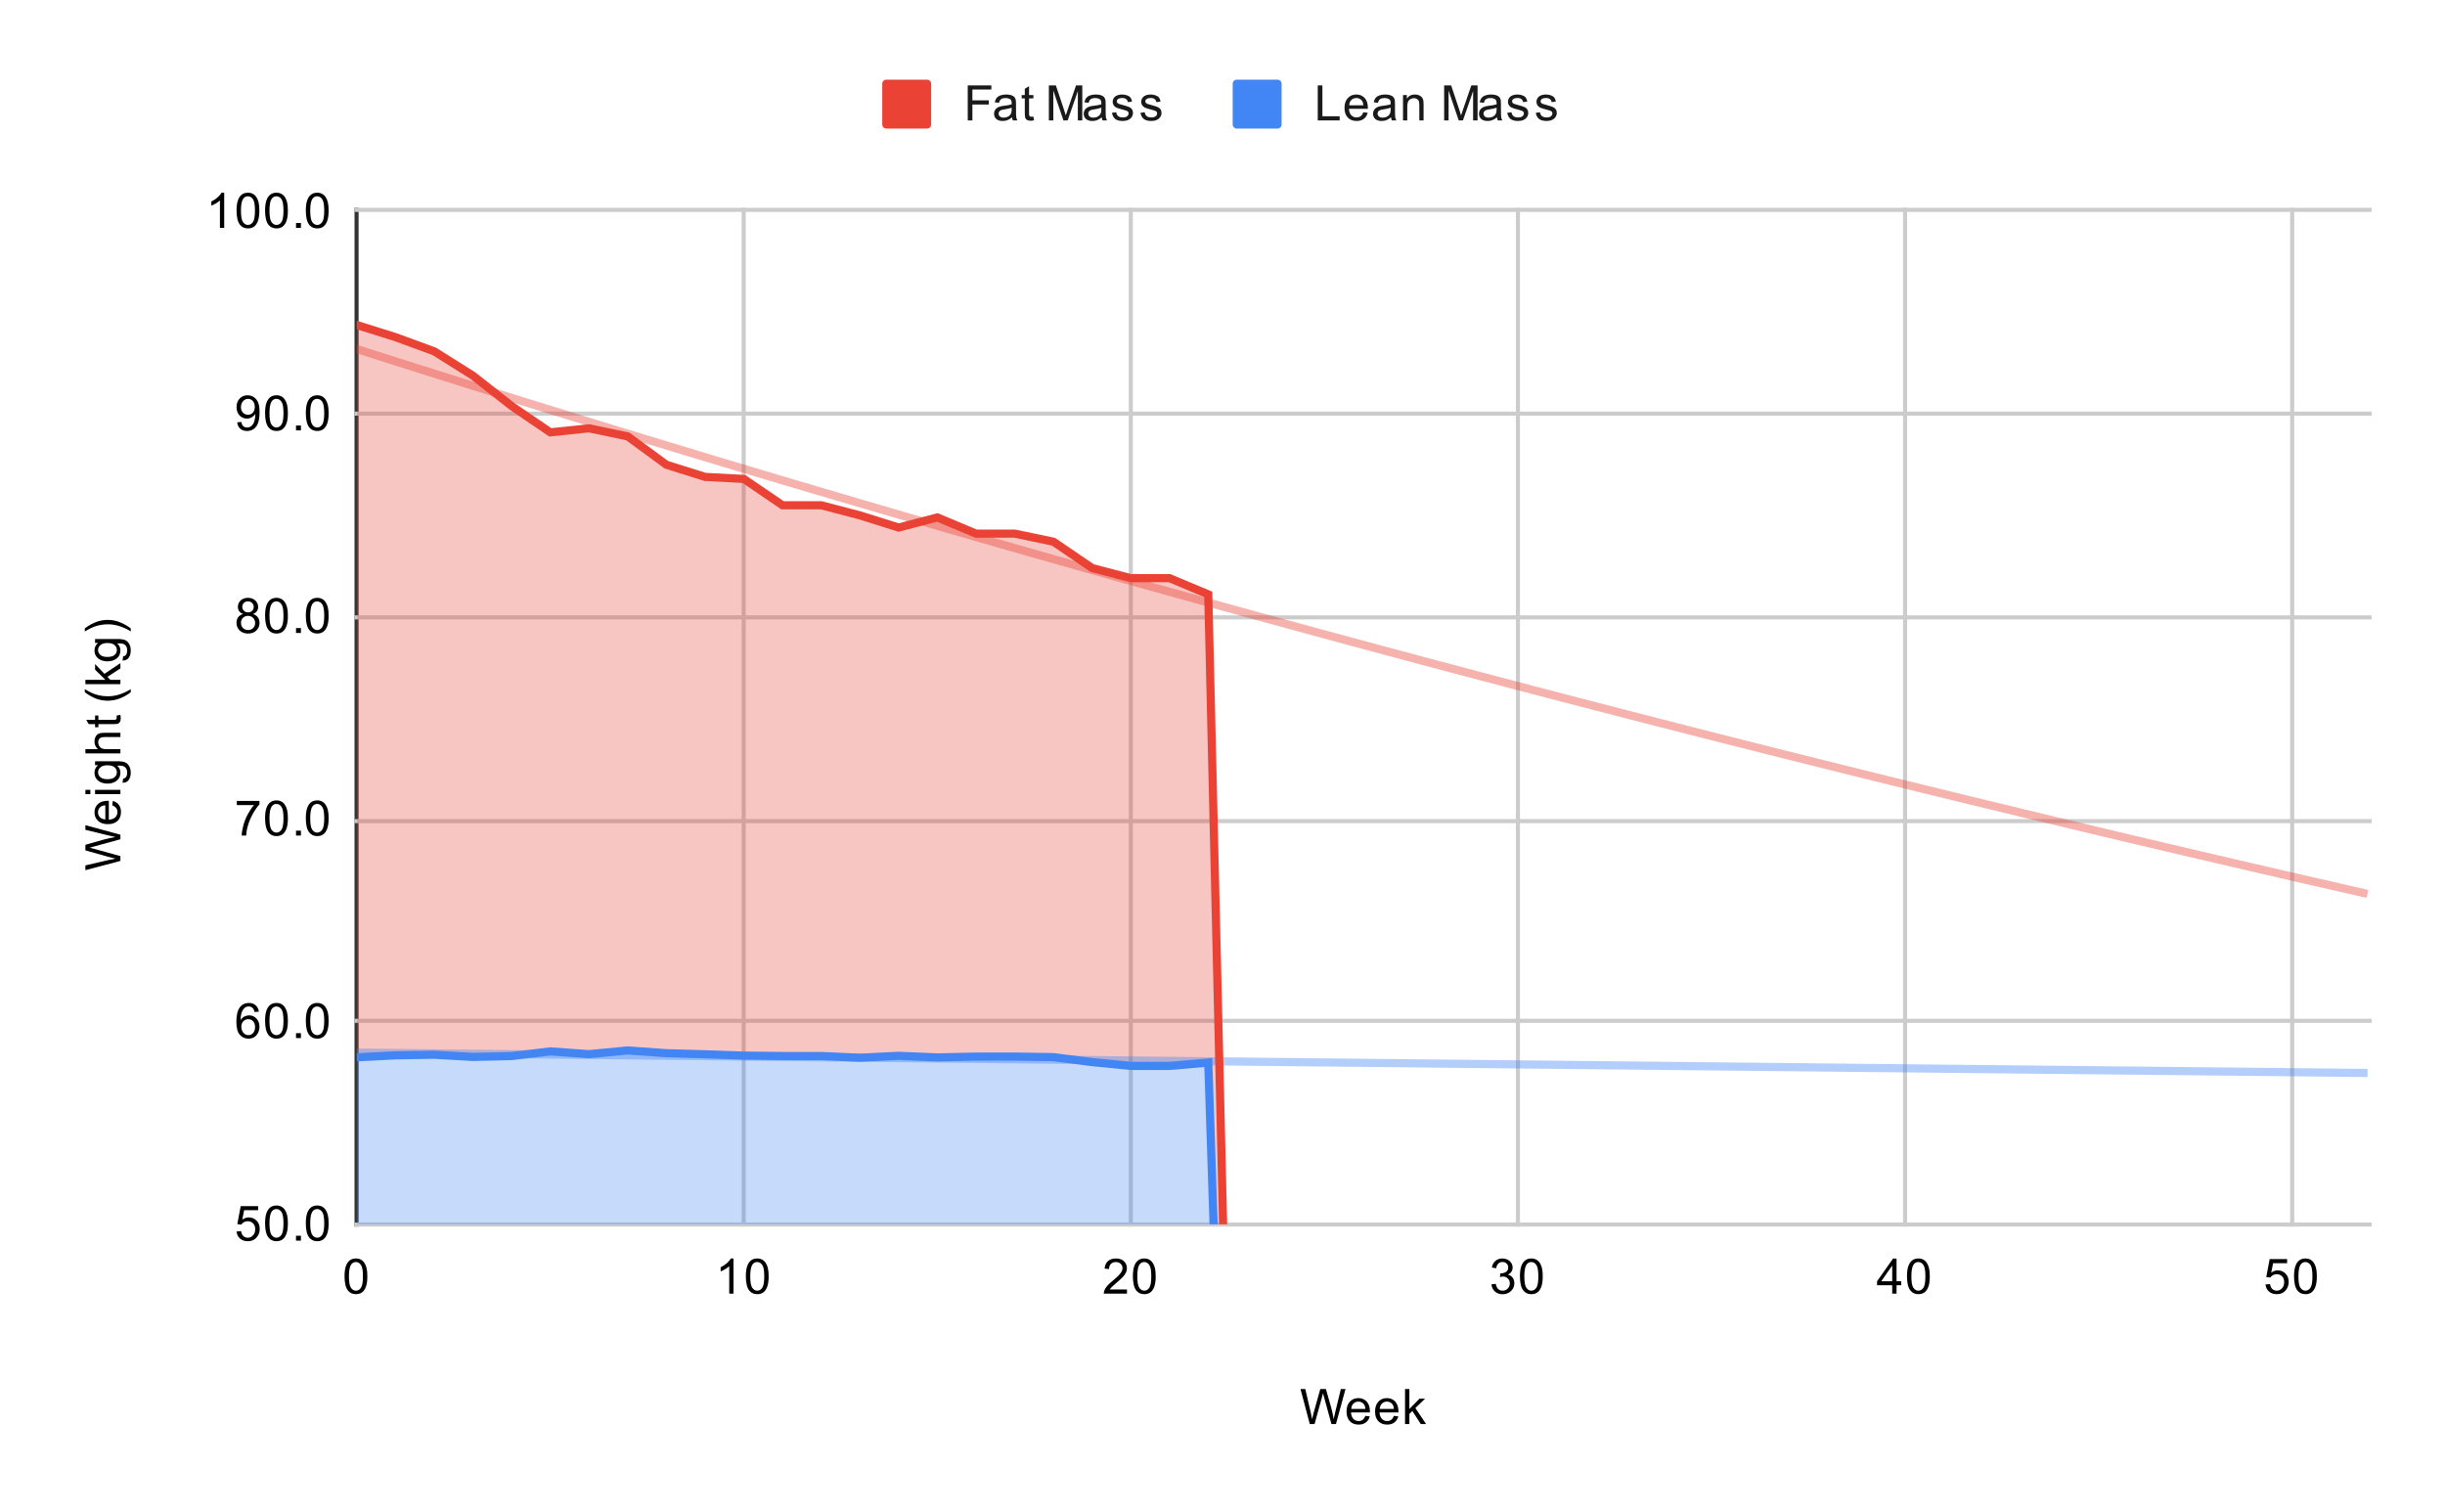 <svg version="1.1" viewBox="0.0 0.0 600.0 371.0" fill="none" stroke="none" stroke-linecap="square" stroke-miterlimit="10" width="600" height="371" xmlns:xlink="http://www.w3.org/1999/xlink" xmlns="http://www.w3.org/2000/svg"><path fill="#ffffff" d="M0 0L600.0 0L600.0 371.0L0 371.0L0 0Z" fill-rule="nonzero"/><path stroke="#333333" stroke-width="1.0" stroke-linecap="butt" d="M87.5 51.5L87.5 300.5" fill-rule="nonzero"/><path stroke="#cccccc" stroke-width="1.0" stroke-linecap="butt" d="M182.5 51.5L182.5 300.5" fill-rule="nonzero"/><path stroke="#cccccc" stroke-width="1.0" stroke-linecap="butt" d="M277.5 51.5L277.5 300.5" fill-rule="nonzero"/><path stroke="#cccccc" stroke-width="1.0" stroke-linecap="butt" d="M372.5 51.5L372.5 300.5" fill-rule="nonzero"/><path stroke="#cccccc" stroke-width="1.0" stroke-linecap="butt" d="M467.5 51.5L467.5 300.5" fill-rule="nonzero"/><path stroke="#cccccc" stroke-width="1.0" stroke-linecap="butt" d="M562.5 51.5L562.5 300.5" fill-rule="nonzero"/><path stroke="#cccccc" stroke-width="1.0" stroke-linecap="butt" d="M87.5 300.5L581.5 300.5" fill-rule="nonzero"/><path stroke="#cccccc" stroke-width="1.0" stroke-linecap="butt" d="M87.5 250.5L581.5 250.5" fill-rule="nonzero"/><path stroke="#cccccc" stroke-width="1.0" stroke-linecap="butt" d="M87.5 201.5L581.5 201.5" fill-rule="nonzero"/><path stroke="#cccccc" stroke-width="1.0" stroke-linecap="butt" d="M87.5 151.5L581.5 151.5" fill-rule="nonzero"/><path stroke="#cccccc" stroke-width="1.0" stroke-linecap="butt" d="M87.5 101.5L581.5 101.5" fill-rule="nonzero"/><path stroke="#cccccc" stroke-width="1.0" stroke-linecap="butt" d="M87.5 51.5L581.5 51.5" fill-rule="nonzero"/><clipPath id="id_0"><path d="M87.55 51.917L581.45 51.917L581.45 300.45L87.55 300.45L87.55 51.917Z" clip-rule="nonzero"/></clipPath><path fill="#4285f4" fill-opacity="0.302" clip-path="url(#id_0)" d="M87.55 259.468L97.048 258.977L106.546 258.827L116.044 259.369L125.542 259.154L135.04 258.007L144.538 258.685L154.037 257.776L163.535 258.448L173.033 258.712L182.531 259.046L192.029 259.139L201.527 259.139L211.025 259.566L220.523 259.092L230.021 259.485L239.519 259.286L249.017 259.286L258.515 259.416L268.013 260.637L277.512 261.572L287.01 261.572L296.508 260.752L306.006 548.983L315.504 548.983L325.002 548.983L334.5 548.983L343.998 548.983L353.496 548.983L362.994 548.983L372.492 548.983L381.99 548.983L391.488 548.983L400.987 548.983L410.485 548.983L419.983 548.983L429.481 548.983L438.979 548.983L448.477 548.983L457.975 548.983L467.473 548.983L476.971 548.983L486.469 548.983L495.967 548.983L505.465 548.983L514.963 548.983L524.462 548.983L533.96 548.983L543.458 548.983L552.956 548.983L562.454 548.983L571.952 548.983L581.45 548.983L581.45 548.983L571.952 548.983L562.454 548.983L552.956 548.983L543.458 548.983L533.96 548.983L524.462 548.983L514.963 548.983L505.465 548.983L495.967 548.983L486.469 548.983L476.971 548.983L467.473 548.983L457.975 548.983L448.477 548.983L438.979 548.983L429.481 548.983L419.983 548.983L410.485 548.983L400.987 548.983L391.488 548.983L381.99 548.983L372.492 548.983L362.994 548.983L353.496 548.983L343.998 548.983L334.5 548.983L325.002 548.983L315.504 548.983L306.006 548.983L296.508 548.983L287.01 548.983L277.512 548.983L268.013 548.983L258.515 548.983L249.017 548.983L239.519 548.983L230.021 548.983L220.523 548.983L211.025 548.983L201.527 548.983L192.029 548.983L182.531 548.983L173.033 548.983L163.535 548.983L154.037 548.983L144.538 548.983L135.04 548.983L125.542 548.983L116.044 548.983L106.546 548.983L97.048 548.983L87.55 548.983Z" fill-rule="nonzero"/><path fill="#ea4335" fill-opacity="0.302" clip-path="url(#id_0)" d="M87.55 79.752L97.048 82.735L106.546 86.214L116.044 92.179L125.542 99.635L135.04 106.097L144.538 105.103L154.037 107.091L163.535 114.05L173.033 117.032L182.531 117.529L192.029 123.991L201.527 123.991L211.025 126.477L220.523 129.459L230.021 126.974L239.519 130.95L249.017 130.95L258.515 132.939L268.013 139.4L277.512 141.886L287.01 141.886L296.508 145.862L306.006 548.983L315.504 548.983L325.002 548.983L334.5 548.983L343.998 548.983L353.496 548.983L362.994 548.983L372.492 548.983L381.99 548.983L391.488 548.983L400.987 548.983L410.485 548.983L419.983 548.983L429.481 548.983L438.979 548.983L448.477 548.983L457.975 548.983L467.473 548.983L476.971 548.983L486.469 548.983L495.967 548.983L505.465 548.983L514.963 548.983L524.462 548.983L533.96 548.983L543.458 548.983L552.956 548.983L562.454 548.983L571.952 548.983L581.45 548.983L581.45 548.983L571.952 548.983L562.454 548.983L552.956 548.983L543.458 548.983L533.96 548.983L524.462 548.983L514.963 548.983L505.465 548.983L495.967 548.983L486.469 548.983L476.971 548.983L467.473 548.983L457.975 548.983L448.477 548.983L438.979 548.983L429.481 548.983L419.983 548.983L410.485 548.983L400.987 548.983L391.488 548.983L381.99 548.983L372.492 548.983L362.994 548.983L353.496 548.983L343.998 548.983L334.5 548.983L325.002 548.983L315.504 548.983L306.006 548.983L296.508 260.752L287.01 261.572L277.512 261.572L268.013 260.637L258.515 259.416L249.017 259.286L239.519 259.286L230.021 259.485L220.523 259.092L211.025 259.566L201.527 259.139L192.029 259.139L182.531 259.046L173.033 258.712L163.535 258.448L154.037 257.776L144.538 258.685L135.04 258.007L125.542 259.154L116.044 259.369L106.546 258.827L97.048 258.977L87.55 259.468Z" fill-rule="nonzero"/><path stroke="#4285f4" stroke-width="2.0" stroke-linecap="butt" clip-path="url(#id_0)" d="M87.55 259.468L97.048 258.977L106.546 258.827L116.044 259.369L125.542 259.154L135.04 258.007L144.538 258.685L154.037 257.776L163.535 258.448L173.033 258.712L182.531 259.046L192.029 259.139L201.527 259.139L211.025 259.566L220.523 259.092L230.021 259.485L239.519 259.286L249.017 259.286L258.515 259.416L268.013 260.637L277.512 261.572L287.01 261.572L296.508 260.752L306.006 548.983L315.504 548.983L325.002 548.983L334.5 548.983L343.998 548.983L353.496 548.983L362.994 548.983L372.492 548.983L381.99 548.983L391.488 548.983L400.987 548.983L410.485 548.983L419.983 548.983L429.481 548.983L438.979 548.983L448.477 548.983L457.975 548.983L467.473 548.983L476.971 548.983L486.469 548.983L495.967 548.983L505.465 548.983L514.963 548.983L524.462 548.983L533.96 548.983L543.458 548.983L552.956 548.983L562.454 548.983L571.952 548.983L581.45 548.983" fill-rule="nonzero"/><path stroke="#4285f4" stroke-width="2.0" stroke-linecap="butt" stroke-opacity="0.4" clip-path="url(#id_0)" d="M0 257.401C0 257.401 2.667 257.429 4.0 257.442C5.333 257.456 6.667 257.47 8.0 257.483C9.333 257.497 10.667 257.511 12.0 257.524C13.333 257.538 14.667 257.552 16.0 257.565C17.333 257.579 18.667 257.593 20.0 257.606C21.333 257.62 22.667 257.634 24.0 257.647C25.333 257.661 26.667 257.675 28.0 257.688C29.333 257.702 30.667 257.716 32.0 257.729C33.333 257.743 34.667 257.757 36.0 257.77C37.333 257.784 38.667 257.798 40.0 257.812C41.333 257.825 42.667 257.839 44.0 257.852C45.333 257.866 46.667 257.88 48.0 257.894C49.333 257.907 50.667 257.921 52.0 257.934C53.333 257.948 54.667 257.962 56.0 257.975C57.333 257.989 58.667 258.003 60.0 258.016C61.333 258.03 62.667 258.044 64.0 258.057C65.333 258.071 66.667 258.085 68.0 258.098C69.333 258.112 70.667 258.126 72.0 258.139C73.333 258.153 74.667 258.167 76.0 258.18C77.333 258.194 78.667 258.208 80.0 258.221C81.333 258.235 82.667 258.249 84.0 258.262C85.333 258.276 86.667 258.289 88.0 258.303C89.333 258.317 90.667 258.33 92.0 258.344C93.333 258.358 94.667 258.371 96.0 258.385C97.333 258.399 98.667 258.412 100.0 258.426C101.333 258.44 102.667 258.453 104.0 258.467C105.333 258.48 106.667 258.494 108.0 258.508C109.333 258.521 110.667 258.535 112.0 258.549C113.333 258.562 114.667 258.576 116.0 258.589C117.333 258.603 118.667 258.617 120.0 258.63C121.333 258.644 122.667 258.658 124.0 258.671C125.333 258.685 126.667 258.699 128.0 258.712C129.333 258.726 130.667 258.739 132.0 258.753C133.333 258.767 134.667 258.78 136.0 258.794C137.333 258.808 138.667 258.821 140.0 258.835C141.333 258.848 142.667 258.862 144.0 258.876C145.333 258.889 146.667 258.903 148.0 258.916C149.333 258.93 150.667 258.944 152.0 258.957C153.333 258.971 154.667 258.985 156.0 258.998C157.333 259.012 158.667 259.025 160.0 259.039C161.333 259.053 162.667 259.066 164.0 259.08C165.333 259.093 166.667 259.107 168.0 259.121C169.333 259.134 170.667 259.148 172.0 259.161C173.333 259.175 174.667 259.189 176.0 259.202C177.333 259.216 178.667 259.229 180.0 259.243C181.333 259.257 182.667 259.27 184.0 259.284C185.333 259.297 186.667 259.311 188.0 259.325C189.333 259.338 190.667 259.352 192.0 259.365C193.333 259.379 194.667 259.393 196.0 259.406C197.333 259.42 198.667 259.433 200.0 259.447C201.333 259.461 202.667 259.474 204.0 259.488C205.333 259.501 206.667 259.515 208.0 259.529C209.333 259.542 210.667 259.556 212.0 259.569C213.333 259.583 214.667 259.596 216.0 259.61C217.333 259.624 218.667 259.637 220.0 259.651C221.333 259.664 222.667 259.678 224.0 259.692C225.333 259.705 226.667 259.719 228.0 259.732C229.333 259.746 230.667 259.759 232.0 259.773C233.333 259.787 234.667 259.8 236.0 259.814C237.333 259.827 238.667 259.841 240.0 259.854C241.333 259.868 242.667 259.882 244.0 259.895C245.333 259.909 246.667 259.922 248.0 259.936C249.333 259.949 250.667 259.963 252.0 259.976C253.333 259.99 254.667 260.004 256.0 260.017C257.333 260.031 258.667 260.044 260.0 260.058C261.333 260.071 262.667 260.085 264.0 260.099C265.333 260.112 266.667 260.126 268.0 260.139C269.333 260.153 270.667 260.166 272.0 260.18C273.333 260.193 274.667 260.207 276.0 260.221C277.333 260.234 278.667 260.248 280.0 260.261C281.333 260.275 282.667 260.288 284.0 260.302C285.333 260.315 286.667 260.329 288.0 260.343C289.333 260.356 290.667 260.37 292.0 260.383C293.333 260.397 294.667 260.41 296.0 260.424C297.333 260.437 298.667 260.451 300.0 260.464C301.333 260.478 302.667 260.492 304.0 260.505C305.333 260.519 306.667 260.532 308.0 260.546C309.333 260.559 310.667 260.573 312.0 260.586C313.333 260.6 314.667 260.613 316.0 260.627C317.333 260.64 318.667 260.654 320.0 260.668C321.333 260.681 322.667 260.695 324.0 260.708C325.333 260.722 326.667 260.735 328.0 260.749C329.333 260.762 330.667 260.776 332.0 260.789C333.333 260.803 334.667 260.816 336.0 260.83C337.333 260.843 338.667 260.857 340.0 260.87C341.333 260.884 342.667 260.898 344.0 260.911C345.333 260.925 346.667 260.938 348.0 260.952C349.333 260.965 350.667 260.979 352.0 260.992C353.333 261.006 354.667 261.019 356.0 261.033C357.333 261.046 358.667 261.06 360.0 261.073C361.333 261.087 362.667 261.1 364.0 261.114C365.333 261.127 366.667 261.141 368.0 261.154C369.333 261.168 370.667 261.181 372.0 261.195C373.333 261.208 374.667 261.222 376.0 261.235C377.333 261.249 378.667 261.262 380.0 261.276C381.333 261.289 382.667 261.303 384.0 261.316C385.333 261.33 386.667 261.343 388.0 261.357C389.333 261.37 390.667 261.384 392.0 261.397C393.333 261.411 394.667 261.424 396.0 261.438C397.333 261.451 398.667 261.465 400.0 261.478C401.333 261.492 402.667 261.505 404.0 261.519C405.333 261.532 406.667 261.546 408.0 261.559C409.333 261.573 410.667 261.586 412.0 261.6C413.333 261.613 414.667 261.627 416.0 261.64C417.333 261.654 418.667 261.667 420.0 261.681C421.333 261.694 422.667 261.708 424.0 261.721C425.333 261.735 426.667 261.748 428.0 261.762C429.333 261.775 430.667 261.789 432.0 261.802C433.333 261.816 434.667 261.829 436.0 261.843C437.333 261.856 438.667 261.869 440.0 261.883C441.333 261.896 442.667 261.91 444.0 261.923C445.333 261.937 446.667 261.95 448.0 261.964C449.333 261.977 450.667 261.991 452.0 262.004C453.333 262.018 454.667 262.031 456.0 262.045C457.333 262.058 458.667 262.072 460.0 262.085C461.333 262.099 462.667 262.112 464.0 262.125C465.333 262.139 466.667 262.152 468.0 262.166C469.333 262.179 470.667 262.193 472.0 262.206C473.333 262.22 474.667 262.233 476.0 262.247C477.333 262.26 478.667 262.274 480.0 262.287C481.333 262.3 482.667 262.314 484.0 262.327C485.333 262.341 486.667 262.354 488.0 262.368C489.333 262.381 490.667 262.395 492.0 262.408C493.333 262.421 494.667 262.435 496.0 262.448C497.333 262.462 498.667 262.475 500.0 262.489C501.333 262.502 502.667 262.516 504.0 262.529C505.333 262.543 506.667 262.556 508.0 262.569C509.333 262.583 510.667 262.596 512.0 262.61C513.333 262.623 514.667 262.637 516.0 262.65C517.333 262.663 518.667 262.677 520.0 262.69C521.333 262.704 522.667 262.717 524.0 262.731C525.333 262.744 526.667 262.758 528.0 262.771C529.333 262.784 530.667 262.798 532.0 262.811C533.333 262.825 534.667 262.838 536.0 262.852C537.333 262.865 538.667 262.878 540.0 262.892C541.333 262.905 542.667 262.919 544.0 262.932C545.333 262.946 546.667 262.959 548.0 262.972C549.333 262.986 550.667 262.999 552.0 263.013C553.333 263.026 554.667 263.04 556.0 263.053C557.333 263.066 558.667 263.08 560.0 263.093C561.333 263.107 562.667 263.12 564.0 263.134C565.333 263.147 566.667 263.16 568.0 263.174C569.333 263.187 570.667 263.201 572.0 263.214C573.333 263.227 574.667 263.241 576.0 263.254C577.333 263.268 580.0 263.295 580.0 263.295" fill-rule="nonzero"/><path stroke="#ea4335" stroke-width="2.0" stroke-linecap="butt" clip-path="url(#id_0)" d="M87.55 79.752L97.048 82.735L106.546 86.214L116.044 92.179L125.542 99.635L135.04 106.097L144.538 105.103L154.037 107.091L163.535 114.05L173.033 117.032L182.531 117.529L192.029 123.991L201.527 123.991L211.025 126.477L220.523 129.459L230.021 126.974L239.519 130.95L249.017 130.95L258.515 132.939L268.013 139.4L277.512 141.886L287.01 141.886L296.508 145.862L306.006 548.983L315.504 548.983L325.002 548.983L334.5 548.983L343.998 548.983L353.496 548.983L362.994 548.983L372.492 548.983L381.99 548.983L391.488 548.983L400.987 548.983L410.485 548.983L419.983 548.983L429.481 548.983L438.979 548.983L448.477 548.983L457.975 548.983L467.473 548.983L476.971 548.983L486.469 548.983L495.967 548.983L505.465 548.983L514.963 548.983L524.462 548.983L533.96 548.983L543.458 548.983L552.956 548.983L562.454 548.983L571.952 548.983L581.45 548.983" fill-rule="nonzero"/><path stroke="#ea4335" stroke-width="2.0" stroke-linecap="butt" stroke-opacity="0.4" clip-path="url(#id_0)" d="M0 56.794C0 56.794 2.667 57.699 4.0 58.15C5.333 58.602 6.667 59.053 8.0 59.503C9.333 59.954 10.667 60.403 12.0 60.853C13.333 61.302 14.667 61.75 16.0 62.198C17.333 62.646 18.667 63.093 20.0 63.54C21.333 63.986 22.667 64.433 24.0 64.878C25.333 65.323 26.667 65.768 28.0 66.212C29.333 66.657 30.667 67.1 32.0 67.543C33.333 67.986 34.667 68.428 36.0 68.87C37.333 69.312 38.667 69.753 40.0 70.194C41.333 70.634 42.667 71.074 44.0 71.513C45.333 71.953 46.667 72.391 48.0 72.829C49.333 73.268 50.667 73.705 52.0 74.142C53.333 74.579 54.667 75.015 56.0 75.451C57.333 75.887 58.667 76.322 60.0 76.756C61.333 77.191 62.667 77.624 64.0 78.058C65.333 78.491 66.667 78.924 68.0 79.356C69.333 79.788 70.667 80.219 72.0 80.65C73.333 81.081 74.667 81.512 76.0 81.941C77.333 82.371 78.667 82.8 80.0 83.229C81.333 83.657 82.667 84.085 84.0 84.512C85.333 84.94 86.667 85.367 88.0 85.793C89.333 86.219 90.667 86.645 92.0 87.07C93.333 87.495 94.667 87.919 96.0 88.343C97.333 88.767 98.667 89.19 100.0 89.613C101.333 90.035 102.667 90.457 104.0 90.879C105.333 91.3 106.667 91.721 108.0 92.141C109.333 92.562 110.667 92.982 112.0 93.401C113.333 93.82 114.667 94.239 116.0 94.657C117.333 95.075 118.667 95.492 120.0 95.909C121.333 96.326 122.667 96.742 124.0 97.158C125.333 97.573 126.667 97.989 128.0 98.403C129.333 98.818 130.667 99.232 132.0 99.645C133.333 100.059 134.667 100.471 136.0 100.884C137.333 101.296 138.667 101.708 140.0 102.119C141.333 102.53 142.667 102.941 144.0 103.351C145.333 103.761 146.667 104.17 148.0 104.579C149.333 104.988 150.667 105.396 152.0 105.804C153.333 106.212 154.667 106.619 156.0 107.026C157.333 107.432 158.667 107.838 160.0 108.244C161.333 108.649 162.667 109.054 164.0 109.459C165.333 109.863 166.667 110.267 168.0 110.67C169.333 111.074 170.667 111.476 172.0 111.878C173.333 112.281 174.667 112.682 176.0 113.083C177.333 113.484 178.667 113.885 180.0 114.285C181.333 114.685 182.667 115.084 184.0 115.483C185.333 115.882 186.667 116.28 188.0 116.678C189.333 117.076 190.667 117.473 192.0 117.87C193.333 118.266 194.667 118.662 196.0 119.058C197.333 119.454 198.667 119.849 200.0 120.243C201.333 120.638 202.667 121.031 204.0 121.425C205.333 121.818 206.667 122.211 208.0 122.603C209.333 122.996 210.667 123.387 212.0 123.779C213.333 124.17 214.667 124.561 216.0 124.951C217.333 125.341 218.667 125.731 220.0 126.12C221.333 126.509 222.667 126.897 224.0 127.285C225.333 127.673 226.667 128.061 228.0 128.448C229.333 128.834 230.667 129.221 232.0 129.607C233.333 129.993 234.667 130.378 236.0 130.763C237.333 131.148 238.667 131.532 240.0 131.916C241.333 132.299 242.667 132.683 244.0 133.065C245.333 133.448 246.667 133.83 248.0 134.212C249.333 134.593 250.667 134.974 252.0 135.355C253.333 135.736 254.667 136.116 256.0 136.495C257.333 136.875 258.667 137.254 260.0 137.632C261.333 138.011 262.667 138.389 264.0 138.766C265.333 139.143 266.667 139.52 268.0 139.897C269.333 140.273 270.667 140.649 272.0 141.024C273.333 141.4 274.667 141.775 276.0 142.149C277.333 142.523 278.667 142.897 280.0 143.27C281.333 143.644 282.667 144.016 284.0 144.389C285.333 144.761 286.667 145.133 288.0 145.504C289.333 145.875 290.667 146.246 292.0 146.616C293.333 146.986 294.667 147.356 296.0 147.725C297.333 148.094 298.667 148.463 300.0 148.831C301.333 149.199 302.667 149.567 304.0 149.934C305.333 150.301 306.667 150.668 308.0 151.034C309.333 151.4 310.667 151.766 312.0 152.131C313.333 152.496 314.667 152.861 316.0 153.225C317.333 153.589 318.667 153.953 320.0 154.316C321.333 154.679 322.667 155.042 324.0 155.404C325.333 155.766 326.667 156.127 328.0 156.489C329.333 156.85 330.667 157.21 332.0 157.571C333.333 157.931 334.667 158.29 336.0 158.649C337.333 159.009 338.667 159.367 340.0 159.725C341.333 160.084 342.667 160.441 344.0 160.798C345.333 161.155 346.667 161.512 348.0 161.868C349.333 162.225 350.667 162.58 352.0 162.935C353.333 163.291 354.667 163.645 356.0 164C357.333 164.354 358.667 164.707 360.0 165.061C361.333 165.414 362.667 165.767 364.0 166.119C365.333 166.471 366.667 166.823 368.0 167.174C369.333 167.526 370.667 167.876 372.0 168.227C373.333 168.577 374.667 168.927 376.0 169.276C377.333 169.626 378.667 169.975 380.0 170.323C381.333 170.671 382.667 171.019 384.0 171.367C385.333 171.714 386.667 172.061 388.0 172.408C389.333 172.754 390.667 173.1 392.0 173.446C393.333 173.791 394.667 174.136 396.0 174.481C397.333 174.825 398.667 175.169 400.0 175.513C401.333 175.857 402.667 176.2 404.0 176.543C405.333 176.885 406.667 177.227 408.0 177.569C409.333 177.911 410.667 178.252 412.0 178.593C413.333 178.934 414.667 179.274 416.0 179.614C417.333 179.954 418.667 180.293 420.0 180.632C421.333 180.971 422.667 181.309 424.0 181.647C425.333 181.985 426.667 182.323 428.0 182.66C429.333 182.997 430.667 183.334 432.0 183.67C433.333 184.006 434.667 184.341 436.0 184.677C437.333 185.012 438.667 185.347 440.0 185.681C441.333 186.015 442.667 186.349 444.0 186.682C445.333 187.016 446.667 187.348 448.0 187.681C449.333 188.013 450.667 188.345 452.0 188.677C453.333 189.008 454.667 189.339 456.0 189.67C457.333 190.001 458.667 190.331 460.0 190.66C461.333 190.99 462.667 191.319 464.0 191.648C465.333 191.977 466.667 192.305 468.0 192.633C469.333 192.961 470.667 193.288 472.0 193.615C473.333 193.942 474.667 194.269 476.0 194.595C477.333 194.921 478.667 195.247 480.0 195.572C481.333 195.897 482.667 196.222 484.0 196.546C485.333 196.87 486.667 197.194 488.0 197.517C489.333 197.841 490.667 198.164 492.0 198.486C493.333 198.809 494.667 199.131 496.0 199.452C497.333 199.774 498.667 200.095 500.0 200.416C501.333 200.737 502.667 201.057 504.0 201.377C505.333 201.696 506.667 202.016 508.0 202.335C509.333 202.654 510.667 202.972 512.0 203.29C513.333 203.608 514.667 203.926 516.0 204.243C517.333 204.56 518.667 204.877 520.0 205.193C521.333 205.51 522.667 205.826 524.0 206.141C525.333 206.457 526.667 206.772 528.0 207.086C529.333 207.401 530.667 207.715 532.0 208.029C533.333 208.342 534.667 208.656 536.0 208.968C537.333 209.281 538.667 209.594 540.0 209.906C541.333 210.218 542.667 210.529 544.0 210.84C545.333 211.151 546.667 211.462 548.0 211.772C549.333 212.083 550.667 212.392 552.0 212.702C553.333 213.011 554.667 213.32 556.0 213.629C557.333 213.937 558.667 214.245 560.0 214.553C561.333 214.861 562.667 215.168 564.0 215.475C565.333 215.782 566.667 216.088 568.0 216.394C569.333 216.7 570.667 217.006 572.0 217.311C573.333 217.616 574.667 217.921 576.0 218.225C577.333 218.53 580.0 219.137 580.0 219.137" fill-rule="nonzero"/><path fill="#000000" fill-opacity="0.0" clip-path="url(#id_0)" d="M90.55 259.468C90.55 261.125 89.207 262.468 87.55 262.468C85.893 262.468 84.55 261.125 84.55 259.468C84.55 257.811 85.893 256.468 87.55 256.468C89.207 256.468 90.55 257.811 90.55 259.468Z" fill-rule="nonzero"/><path fill="#000000" fill-opacity="0.0" clip-path="url(#id_0)" d="M100.048 258.977C100.048 260.634 98.705 261.977 97.048 261.977C95.391 261.977 94.048 260.634 94.048 258.977C94.048 257.32 95.391 255.977 97.048 255.977C98.705 255.977 100.048 257.32 100.048 258.977Z" fill-rule="nonzero"/><path fill="#000000" fill-opacity="0.0" clip-path="url(#id_0)" d="M109.546 258.827C109.546 260.484 108.203 261.827 106.546 261.827C104.889 261.827 103.546 260.484 103.546 258.827C103.546 257.17 104.889 255.827 106.546 255.827C108.203 255.827 109.546 257.17 109.546 258.827Z" fill-rule="nonzero"/><path fill="#000000" fill-opacity="0.0" clip-path="url(#id_0)" d="M119.044 259.369C119.044 261.026 117.701 262.369 116.044 262.369C114.387 262.369 113.044 261.026 113.044 259.369C113.044 257.713 114.387 256.369 116.044 256.369C117.701 256.369 119.044 257.713 119.044 259.369Z" fill-rule="nonzero"/><path fill="#000000" fill-opacity="0.0" clip-path="url(#id_0)" d="M128.542 259.154C128.542 260.811 127.199 262.154 125.542 262.154C123.885 262.154 122.542 260.811 122.542 259.154C122.542 257.497 123.885 256.154 125.542 256.154C127.199 256.154 128.542 257.497 128.542 259.154Z" fill-rule="nonzero"/><path fill="#000000" fill-opacity="0.0" clip-path="url(#id_0)" d="M138.04 258.007C138.04 259.664 136.697 261.007 135.04 261.007C133.384 261.007 132.04 259.664 132.04 258.007C132.04 256.35 133.384 255.007 135.04 255.007C136.697 255.007 138.04 256.35 138.04 258.007Z" fill-rule="nonzero"/><path fill="#000000" fill-opacity="0.0" clip-path="url(#id_0)" d="M147.538 258.685C147.538 260.342 146.195 261.685 144.538 261.685C142.882 261.685 141.538 260.342 141.538 258.685C141.538 257.029 142.882 255.685 144.538 255.685C146.195 255.685 147.538 257.029 147.538 258.685Z" fill-rule="nonzero"/><path fill="#000000" fill-opacity="0.0" clip-path="url(#id_0)" d="M157.037 257.776C157.037 259.433 155.693 260.776 154.037 260.776C152.38 260.776 151.037 259.433 151.037 257.776C151.037 256.119 152.38 254.776 154.037 254.776C155.693 254.776 157.037 256.119 157.037 257.776Z" fill-rule="nonzero"/><path fill="#000000" fill-opacity="0.0" clip-path="url(#id_0)" d="M166.535 258.448C166.535 260.105 165.191 261.448 163.535 261.448C161.878 261.448 160.535 260.105 160.535 258.448C160.535 256.791 161.878 255.448 163.535 255.448C165.191 255.448 166.535 256.791 166.535 258.448Z" fill-rule="nonzero"/><path fill="#000000" fill-opacity="0.0" clip-path="url(#id_0)" d="M176.033 258.712C176.033 260.369 174.69 261.712 173.033 261.712C171.376 261.712 170.033 260.369 170.033 258.712C170.033 257.055 171.376 255.712 173.033 255.712C174.69 255.712 176.033 257.055 176.033 258.712Z" fill-rule="nonzero"/><path fill="#000000" fill-opacity="0.0" clip-path="url(#id_0)" d="M185.531 259.046C185.531 260.703 184.188 262.046 182.531 262.046C180.874 262.046 179.531 260.703 179.531 259.046C179.531 257.389 180.874 256.046 182.531 256.046C184.188 256.046 185.531 257.389 185.531 259.046Z" fill-rule="nonzero"/><path fill="#000000" fill-opacity="0.0" clip-path="url(#id_0)" d="M195.029 259.139C195.029 260.796 193.686 262.139 192.029 262.139C190.372 262.139 189.029 260.796 189.029 259.139C189.029 257.482 190.372 256.139 192.029 256.139C193.686 256.139 195.029 257.482 195.029 259.139Z" fill-rule="nonzero"/><path fill="#000000" fill-opacity="0.0" clip-path="url(#id_0)" d="M204.527 259.139C204.527 260.796 203.184 262.139 201.527 262.139C199.87 262.139 198.527 260.796 198.527 259.139C198.527 257.482 199.87 256.139 201.527 256.139C203.184 256.139 204.527 257.482 204.527 259.139Z" fill-rule="nonzero"/><path fill="#000000" fill-opacity="0.0" clip-path="url(#id_0)" d="M214.025 259.566C214.025 261.223 212.682 262.566 211.025 262.566C209.368 262.566 208.025 261.223 208.025 259.566C208.025 257.909 209.368 256.566 211.025 256.566C212.682 256.566 214.025 257.909 214.025 259.566Z" fill-rule="nonzero"/><path fill="#000000" fill-opacity="0.0" clip-path="url(#id_0)" d="M223.523 259.092C223.523 260.749 222.18 262.092 220.523 262.092C218.866 262.092 217.523 260.749 217.523 259.092C217.523 257.435 218.866 256.092 220.523 256.092C222.18 256.092 223.523 257.435 223.523 259.092Z" fill-rule="nonzero"/><path fill="#000000" fill-opacity="0.0" clip-path="url(#id_0)" d="M233.021 259.485C233.021 261.142 231.678 262.485 230.021 262.485C228.364 262.485 227.021 261.142 227.021 259.485C227.021 257.828 228.364 256.485 230.021 256.485C231.678 256.485 233.021 257.828 233.021 259.485Z" fill-rule="nonzero"/><path fill="#000000" fill-opacity="0.0" clip-path="url(#id_0)" d="M242.519 259.286C242.519 260.943 241.176 262.286 239.519 262.286C237.862 262.286 236.519 260.943 236.519 259.286C236.519 257.63 237.862 256.286 239.519 256.286C241.176 256.286 242.519 257.63 242.519 259.286Z" fill-rule="nonzero"/><path fill="#000000" fill-opacity="0.0" clip-path="url(#id_0)" d="M252.017 259.286C252.017 260.943 250.674 262.286 249.017 262.286C247.36 262.286 246.017 260.943 246.017 259.286C246.017 257.63 247.36 256.286 249.017 256.286C250.674 256.286 252.017 257.63 252.017 259.286Z" fill-rule="nonzero"/><path fill="#000000" fill-opacity="0.0" clip-path="url(#id_0)" d="M261.515 259.416C261.515 261.073 260.172 262.416 258.515 262.416C256.859 262.416 255.515 261.073 255.515 259.416C255.515 257.759 256.859 256.416 258.515 256.416C260.172 256.416 261.515 257.759 261.515 259.416Z" fill-rule="nonzero"/><path fill="#000000" fill-opacity="0.0" clip-path="url(#id_0)" d="M271.013 260.637C271.013 262.294 269.67 263.637 268.013 263.637C266.357 263.637 265.013 262.294 265.013 260.637C265.013 258.98 266.357 257.637 268.013 257.637C269.67 257.637 271.013 258.98 271.013 260.637Z" fill-rule="nonzero"/><path fill="#000000" fill-opacity="0.0" clip-path="url(#id_0)" d="M280.512 261.572C280.512 263.229 279.168 264.572 277.512 264.572C275.855 264.572 274.512 263.229 274.512 261.572C274.512 259.916 275.855 258.572 277.512 258.572C279.168 258.572 280.512 259.916 280.512 261.572Z" fill-rule="nonzero"/><path fill="#000000" fill-opacity="0.0" clip-path="url(#id_0)" d="M290.01 261.572C290.01 263.229 288.666 264.572 287.01 264.572C285.353 264.572 284.01 263.229 284.01 261.572C284.01 259.916 285.353 258.572 287.01 258.572C288.666 258.572 290.01 259.916 290.01 261.572Z" fill-rule="nonzero"/><path fill="#000000" fill-opacity="0.0" clip-path="url(#id_0)" d="M299.508 260.752C299.508 262.409 298.165 263.752 296.508 263.752C294.851 263.752 293.508 262.409 293.508 260.752C293.508 259.095 294.851 257.752 296.508 257.752C298.165 257.752 299.508 259.095 299.508 260.752Z" fill-rule="nonzero"/><path fill="#000000" fill-opacity="0.0" clip-path="url(#id_0)" d="M309.006 548.983C309.006 550.64 307.663 551.983 306.006 551.983C304.349 551.983 303.006 550.64 303.006 548.983C303.006 547.327 304.349 545.983 306.006 545.983C307.663 545.983 309.006 547.327 309.006 548.983Z" fill-rule="nonzero"/><path fill="#000000" fill-opacity="0.0" clip-path="url(#id_0)" d="M318.504 548.983C318.504 550.64 317.161 551.983 315.504 551.983C313.847 551.983 312.504 550.64 312.504 548.983C312.504 547.327 313.847 545.983 315.504 545.983C317.161 545.983 318.504 547.327 318.504 548.983Z" fill-rule="nonzero"/><path fill="#000000" fill-opacity="0.0" clip-path="url(#id_0)" d="M328.002 548.983C328.002 550.64 326.659 551.983 325.002 551.983C323.345 551.983 322.002 550.64 322.002 548.983C322.002 547.327 323.345 545.983 325.002 545.983C326.659 545.983 328.002 547.327 328.002 548.983Z" fill-rule="nonzero"/><path fill="#000000" fill-opacity="0.0" clip-path="url(#id_0)" d="M337.5 548.983C337.5 550.64 336.157 551.983 334.5 551.983C332.843 551.983 331.5 550.64 331.5 548.983C331.5 547.327 332.843 545.983 334.5 545.983C336.157 545.983 337.5 547.327 337.5 548.983Z" fill-rule="nonzero"/><path fill="#000000" fill-opacity="0.0" clip-path="url(#id_0)" d="M346.998 548.983C346.998 550.64 345.655 551.983 343.998 551.983C342.341 551.983 340.998 550.64 340.998 548.983C340.998 547.327 342.341 545.983 343.998 545.983C345.655 545.983 346.998 547.327 346.998 548.983Z" fill-rule="nonzero"/><path fill="#000000" fill-opacity="0.0" clip-path="url(#id_0)" d="M356.496 548.983C356.496 550.64 355.153 551.983 353.496 551.983C351.839 551.983 350.496 550.64 350.496 548.983C350.496 547.327 351.839 545.983 353.496 545.983C355.153 545.983 356.496 547.327 356.496 548.983Z" fill-rule="nonzero"/><path fill="#000000" fill-opacity="0.0" clip-path="url(#id_0)" d="M365.994 548.983C365.994 550.64 364.651 551.983 362.994 551.983C361.337 551.983 359.994 550.64 359.994 548.983C359.994 547.327 361.337 545.983 362.994 545.983C364.651 545.983 365.994 547.327 365.994 548.983Z" fill-rule="nonzero"/><path fill="#000000" fill-opacity="0.0" clip-path="url(#id_0)" d="M375.492 548.983C375.492 550.64 374.149 551.983 372.492 551.983C370.835 551.983 369.492 550.64 369.492 548.983C369.492 547.327 370.835 545.983 372.492 545.983C374.149 545.983 375.492 547.327 375.492 548.983Z" fill-rule="nonzero"/><path fill="#000000" fill-opacity="0.0" clip-path="url(#id_0)" d="M384.99 548.983C384.99 550.64 383.647 551.983 381.99 551.983C380.334 551.983 378.99 550.64 378.99 548.983C378.99 547.327 380.334 545.983 381.99 545.983C383.647 545.983 384.99 547.327 384.99 548.983Z" fill-rule="nonzero"/><path fill="#000000" fill-opacity="0.0" clip-path="url(#id_0)" d="M394.488 548.983C394.488 550.64 393.145 551.983 391.488 551.983C389.832 551.983 388.488 550.64 388.488 548.983C388.488 547.327 389.832 545.983 391.488 545.983C393.145 545.983 394.488 547.327 394.488 548.983Z" fill-rule="nonzero"/><path fill="#000000" fill-opacity="0.0" clip-path="url(#id_0)" d="M403.987 548.983C403.987 550.64 402.643 551.983 400.987 551.983C399.33 551.983 397.987 550.64 397.987 548.983C397.987 547.327 399.33 545.983 400.987 545.983C402.643 545.983 403.987 547.327 403.987 548.983Z" fill-rule="nonzero"/><path fill="#000000" fill-opacity="0.0" clip-path="url(#id_0)" d="M413.485 548.983C413.485 550.64 412.141 551.983 410.485 551.983C408.828 551.983 407.485 550.64 407.485 548.983C407.485 547.327 408.828 545.983 410.485 545.983C412.141 545.983 413.485 547.327 413.485 548.983Z" fill-rule="nonzero"/><path fill="#000000" fill-opacity="0.0" clip-path="url(#id_0)" d="M422.983 548.983C422.983 550.64 421.64 551.983 419.983 551.983C418.326 551.983 416.983 550.64 416.983 548.983C416.983 547.327 418.326 545.983 419.983 545.983C421.64 545.983 422.983 547.327 422.983 548.983Z" fill-rule="nonzero"/><path fill="#000000" fill-opacity="0.0" clip-path="url(#id_0)" d="M432.481 548.983C432.481 550.64 431.138 551.983 429.481 551.983C427.824 551.983 426.481 550.64 426.481 548.983C426.481 547.327 427.824 545.983 429.481 545.983C431.138 545.983 432.481 547.327 432.481 548.983Z" fill-rule="nonzero"/><path fill="#000000" fill-opacity="0.0" clip-path="url(#id_0)" d="M441.979 548.983C441.979 550.64 440.636 551.983 438.979 551.983C437.322 551.983 435.979 550.64 435.979 548.983C435.979 547.327 437.322 545.983 438.979 545.983C440.636 545.983 441.979 547.327 441.979 548.983Z" fill-rule="nonzero"/><path fill="#000000" fill-opacity="0.0" clip-path="url(#id_0)" d="M451.477 548.983C451.477 550.64 450.134 551.983 448.477 551.983C446.82 551.983 445.477 550.64 445.477 548.983C445.477 547.327 446.82 545.983 448.477 545.983C450.134 545.983 451.477 547.327 451.477 548.983Z" fill-rule="nonzero"/><path fill="#000000" fill-opacity="0.0" clip-path="url(#id_0)" d="M460.975 548.983C460.975 550.64 459.632 551.983 457.975 551.983C456.318 551.983 454.975 550.64 454.975 548.983C454.975 547.327 456.318 545.983 457.975 545.983C459.632 545.983 460.975 547.327 460.975 548.983Z" fill-rule="nonzero"/><path fill="#000000" fill-opacity="0.0" clip-path="url(#id_0)" d="M470.473 548.983C470.473 550.64 469.13 551.983 467.473 551.983C465.816 551.983 464.473 550.64 464.473 548.983C464.473 547.327 465.816 545.983 467.473 545.983C469.13 545.983 470.473 547.327 470.473 548.983Z" fill-rule="nonzero"/><path fill="#000000" fill-opacity="0.0" clip-path="url(#id_0)" d="M479.971 548.983C479.971 550.64 478.628 551.983 476.971 551.983C475.314 551.983 473.971 550.64 473.971 548.983C473.971 547.327 475.314 545.983 476.971 545.983C478.628 545.983 479.971 547.327 479.971 548.983Z" fill-rule="nonzero"/><path fill="#000000" fill-opacity="0.0" clip-path="url(#id_0)" d="M489.469 548.983C489.469 550.64 488.126 551.983 486.469 551.983C484.812 551.983 483.469 550.64 483.469 548.983C483.469 547.327 484.812 545.983 486.469 545.983C488.126 545.983 489.469 547.327 489.469 548.983Z" fill-rule="nonzero"/><path fill="#000000" fill-opacity="0.0" clip-path="url(#id_0)" d="M498.967 548.983C498.967 550.64 497.624 551.983 495.967 551.983C494.31 551.983 492.967 550.64 492.967 548.983C492.967 547.327 494.31 545.983 495.967 545.983C497.624 545.983 498.967 547.327 498.967 548.983Z" fill-rule="nonzero"/><path fill="#000000" fill-opacity="0.0" clip-path="url(#id_0)" d="M508.465 548.983C508.465 550.64 507.122 551.983 505.465 551.983C503.809 551.983 502.465 550.64 502.465 548.983C502.465 547.327 503.809 545.983 505.465 545.983C507.122 545.983 508.465 547.327 508.465 548.983Z" fill-rule="nonzero"/><path fill="#000000" fill-opacity="0.0" clip-path="url(#id_0)" d="M517.963 548.983C517.963 550.64 516.62 551.983 514.963 551.983C513.307 551.983 511.963 550.64 511.963 548.983C511.963 547.327 513.307 545.983 514.963 545.983C516.62 545.983 517.963 547.327 517.963 548.983Z" fill-rule="nonzero"/><path fill="#000000" fill-opacity="0.0" clip-path="url(#id_0)" d="M527.462 548.983C527.462 550.64 526.118 551.983 524.462 551.983C522.805 551.983 521.462 550.64 521.462 548.983C521.462 547.327 522.805 545.983 524.462 545.983C526.118 545.983 527.462 547.327 527.462 548.983Z" fill-rule="nonzero"/><path fill="#000000" fill-opacity="0.0" clip-path="url(#id_0)" d="M536.96 548.983C536.96 550.64 535.616 551.983 533.96 551.983C532.303 551.983 530.96 550.64 530.96 548.983C530.96 547.327 532.303 545.983 533.96 545.983C535.616 545.983 536.96 547.327 536.96 548.983Z" fill-rule="nonzero"/><path fill="#000000" fill-opacity="0.0" clip-path="url(#id_0)" d="M546.458 548.983C546.458 550.64 545.115 551.983 543.458 551.983C541.801 551.983 540.458 550.64 540.458 548.983C540.458 547.327 541.801 545.983 543.458 545.983C545.115 545.983 546.458 547.327 546.458 548.983Z" fill-rule="nonzero"/><path fill="#000000" fill-opacity="0.0" clip-path="url(#id_0)" d="M555.956 548.983C555.956 550.64 554.613 551.983 552.956 551.983C551.299 551.983 549.956 550.64 549.956 548.983C549.956 547.327 551.299 545.983 552.956 545.983C554.613 545.983 555.956 547.327 555.956 548.983Z" fill-rule="nonzero"/><path fill="#000000" fill-opacity="0.0" clip-path="url(#id_0)" d="M565.454 548.983C565.454 550.64 564.111 551.983 562.454 551.983C560.797 551.983 559.454 550.64 559.454 548.983C559.454 547.327 560.797 545.983 562.454 545.983C564.111 545.983 565.454 547.327 565.454 548.983Z" fill-rule="nonzero"/><path fill="#000000" fill-opacity="0.0" clip-path="url(#id_0)" d="M574.952 548.983C574.952 550.64 573.609 551.983 571.952 551.983C570.295 551.983 568.952 550.64 568.952 548.983C568.952 547.327 570.295 545.983 571.952 545.983C573.609 545.983 574.952 547.327 574.952 548.983Z" fill-rule="nonzero"/><path fill="#000000" fill-opacity="0.0" clip-path="url(#id_0)" d="M584.45 548.983C584.45 550.64 583.107 551.983 581.45 551.983C579.793 551.983 578.45 550.64 578.45 548.983C578.45 547.327 579.793 545.983 581.45 545.983C583.107 545.983 584.45 547.327 584.45 548.983Z" fill-rule="nonzero"/><path fill="#000000" fill-opacity="0.0" clip-path="url(#id_0)" d="M90.55 79.752C90.55 81.409 89.207 82.752 87.55 82.752C85.893 82.752 84.55 81.409 84.55 79.752C84.55 78.096 85.893 76.752 87.55 76.752C89.207 76.752 90.55 78.096 90.55 79.752Z" fill-rule="nonzero"/><path fill="#000000" fill-opacity="0.0" clip-path="url(#id_0)" d="M100.048 82.735C100.048 84.392 98.705 85.735 97.048 85.735C95.391 85.735 94.048 84.392 94.048 82.735C94.048 81.078 95.391 79.735 97.048 79.735C98.705 79.735 100.048 81.078 100.048 82.735Z" fill-rule="nonzero"/><path fill="#000000" fill-opacity="0.0" clip-path="url(#id_0)" d="M109.546 86.214C109.546 87.871 108.203 89.214 106.546 89.214C104.889 89.214 103.546 87.871 103.546 86.214C103.546 84.557 104.889 83.214 106.546 83.214C108.203 83.214 109.546 84.557 109.546 86.214Z" fill-rule="nonzero"/><path fill="#000000" fill-opacity="0.0" clip-path="url(#id_0)" d="M119.044 92.179C119.044 93.836 117.701 95.179 116.044 95.179C114.387 95.179 113.044 93.836 113.044 92.179C113.044 90.522 114.387 89.179 116.044 89.179C117.701 89.179 119.044 90.522 119.044 92.179Z" fill-rule="nonzero"/><path fill="#000000" fill-opacity="0.0" clip-path="url(#id_0)" d="M128.542 99.635C128.542 101.292 127.199 102.635 125.542 102.635C123.885 102.635 122.542 101.292 122.542 99.635C122.542 97.978 123.885 96.635 125.542 96.635C127.199 96.635 128.542 97.978 128.542 99.635Z" fill-rule="nonzero"/><path fill="#000000" fill-opacity="0.0" clip-path="url(#id_0)" d="M138.04 106.097C138.04 107.754 136.697 109.097 135.04 109.097C133.384 109.097 132.04 107.754 132.04 106.097C132.04 104.44 133.384 103.097 135.04 103.097C136.697 103.097 138.04 104.44 138.04 106.097Z" fill-rule="nonzero"/><path fill="#000000" fill-opacity="0.0" clip-path="url(#id_0)" d="M147.538 105.103C147.538 106.76 146.195 108.103 144.538 108.103C142.882 108.103 141.538 106.76 141.538 105.103C141.538 103.446 142.882 102.103 144.538 102.103C146.195 102.103 147.538 103.446 147.538 105.103Z" fill-rule="nonzero"/><path fill="#000000" fill-opacity="0.0" clip-path="url(#id_0)" d="M157.037 107.091C157.037 108.748 155.693 110.091 154.037 110.091C152.38 110.091 151.037 108.748 151.037 107.091C151.037 105.434 152.38 104.091 154.037 104.091C155.693 104.091 157.037 105.434 157.037 107.091Z" fill-rule="nonzero"/><path fill="#000000" fill-opacity="0.0" clip-path="url(#id_0)" d="M166.535 114.05C166.535 115.707 165.191 117.05 163.535 117.05C161.878 117.05 160.535 115.707 160.535 114.05C160.535 112.393 161.878 111.05 163.535 111.05C165.191 111.05 166.535 112.393 166.535 114.05Z" fill-rule="nonzero"/><path fill="#000000" fill-opacity="0.0" clip-path="url(#id_0)" d="M176.033 117.032C176.033 118.689 174.69 120.032 173.033 120.032C171.376 120.032 170.033 118.689 170.033 117.032C170.033 115.376 171.376 114.032 173.033 114.032C174.69 114.032 176.033 115.376 176.033 117.032Z" fill-rule="nonzero"/><path fill="#000000" fill-opacity="0.0" clip-path="url(#id_0)" d="M185.531 117.529C185.531 119.186 184.188 120.529 182.531 120.529C180.874 120.529 179.531 119.186 179.531 117.529C179.531 115.873 180.874 114.529 182.531 114.529C184.188 114.529 185.531 115.873 185.531 117.529Z" fill-rule="nonzero"/><path fill="#000000" fill-opacity="0.0" clip-path="url(#id_0)" d="M195.029 123.991C195.029 125.648 193.686 126.991 192.029 126.991C190.372 126.991 189.029 125.648 189.029 123.991C189.029 122.334 190.372 120.991 192.029 120.991C193.686 120.991 195.029 122.334 195.029 123.991Z" fill-rule="nonzero"/><path fill="#000000" fill-opacity="0.0" clip-path="url(#id_0)" d="M204.527 123.991C204.527 125.648 203.184 126.991 201.527 126.991C199.87 126.991 198.527 125.648 198.527 123.991C198.527 122.334 199.87 120.991 201.527 120.991C203.184 120.991 204.527 122.334 204.527 123.991Z" fill-rule="nonzero"/><path fill="#000000" fill-opacity="0.0" clip-path="url(#id_0)" d="M214.025 126.477C214.025 128.134 212.682 129.477 211.025 129.477C209.368 129.477 208.025 128.134 208.025 126.477C208.025 124.82 209.368 123.477 211.025 123.477C212.682 123.477 214.025 124.82 214.025 126.477Z" fill-rule="nonzero"/><path fill="#000000" fill-opacity="0.0" clip-path="url(#id_0)" d="M223.523 129.459C223.523 131.116 222.18 132.459 220.523 132.459C218.866 132.459 217.523 131.116 217.523 129.459C217.523 127.802 218.866 126.459 220.523 126.459C222.18 126.459 223.523 127.802 223.523 129.459Z" fill-rule="nonzero"/><path fill="#000000" fill-opacity="0.0" clip-path="url(#id_0)" d="M233.021 126.974C233.021 128.631 231.678 129.974 230.021 129.974C228.364 129.974 227.021 128.631 227.021 126.974C227.021 125.317 228.364 123.974 230.021 123.974C231.678 123.974 233.021 125.317 233.021 126.974Z" fill-rule="nonzero"/><path fill="#000000" fill-opacity="0.0" clip-path="url(#id_0)" d="M242.519 130.95C242.519 132.607 241.176 133.95 239.519 133.95C237.862 133.95 236.519 132.607 236.519 130.95C236.519 129.293 237.862 127.95 239.519 127.95C241.176 127.95 242.519 129.293 242.519 130.95Z" fill-rule="nonzero"/><path fill="#000000" fill-opacity="0.0" clip-path="url(#id_0)" d="M252.017 130.95C252.017 132.607 250.674 133.95 249.017 133.95C247.36 133.95 246.017 132.607 246.017 130.95C246.017 129.293 247.36 127.95 249.017 127.95C250.674 127.95 252.017 129.293 252.017 130.95Z" fill-rule="nonzero"/><path fill="#000000" fill-opacity="0.0" clip-path="url(#id_0)" d="M261.515 132.939C261.515 134.595 260.172 135.939 258.515 135.939C256.859 135.939 255.515 134.595 255.515 132.939C255.515 131.282 256.859 129.939 258.515 129.939C260.172 129.939 261.515 131.282 261.515 132.939Z" fill-rule="nonzero"/><path fill="#000000" fill-opacity="0.0" clip-path="url(#id_0)" d="M271.013 139.4C271.013 141.057 269.67 142.4 268.013 142.4C266.357 142.4 265.013 141.057 265.013 139.4C265.013 137.744 266.357 136.4 268.013 136.4C269.67 136.4 271.013 137.744 271.013 139.4Z" fill-rule="nonzero"/><path fill="#000000" fill-opacity="0.0" clip-path="url(#id_0)" d="M280.512 141.886C280.512 143.543 279.168 144.886 277.512 144.886C275.855 144.886 274.512 143.543 274.512 141.886C274.512 140.229 275.855 138.886 277.512 138.886C279.168 138.886 280.512 140.229 280.512 141.886Z" fill-rule="nonzero"/><path fill="#000000" fill-opacity="0.0" clip-path="url(#id_0)" d="M290.01 141.886C290.01 143.543 288.666 144.886 287.01 144.886C285.353 144.886 284.01 143.543 284.01 141.886C284.01 140.229 285.353 138.886 287.01 138.886C288.666 138.886 290.01 140.229 290.01 141.886Z" fill-rule="nonzero"/><path fill="#000000" fill-opacity="0.0" clip-path="url(#id_0)" d="M299.508 145.862C299.508 147.519 298.165 148.862 296.508 148.862C294.851 148.862 293.508 147.519 293.508 145.862C293.508 144.205 294.851 142.862 296.508 142.862C298.165 142.862 299.508 144.205 299.508 145.862Z" fill-rule="nonzero"/><path fill="#000000" fill-opacity="0.0" clip-path="url(#id_0)" d="M309.006 548.983C309.006 550.64 307.663 551.983 306.006 551.983C304.349 551.983 303.006 550.64 303.006 548.983C303.006 547.327 304.349 545.983 306.006 545.983C307.663 545.983 309.006 547.327 309.006 548.983Z" fill-rule="nonzero"/><path fill="#000000" fill-opacity="0.0" clip-path="url(#id_0)" d="M318.504 548.983C318.504 550.64 317.161 551.983 315.504 551.983C313.847 551.983 312.504 550.64 312.504 548.983C312.504 547.327 313.847 545.983 315.504 545.983C317.161 545.983 318.504 547.327 318.504 548.983Z" fill-rule="nonzero"/><path fill="#000000" fill-opacity="0.0" clip-path="url(#id_0)" d="M328.002 548.983C328.002 550.64 326.659 551.983 325.002 551.983C323.345 551.983 322.002 550.64 322.002 548.983C322.002 547.327 323.345 545.983 325.002 545.983C326.659 545.983 328.002 547.327 328.002 548.983Z" fill-rule="nonzero"/><path fill="#000000" fill-opacity="0.0" clip-path="url(#id_0)" d="M337.5 548.983C337.5 550.64 336.157 551.983 334.5 551.983C332.843 551.983 331.5 550.64 331.5 548.983C331.5 547.327 332.843 545.983 334.5 545.983C336.157 545.983 337.5 547.327 337.5 548.983Z" fill-rule="nonzero"/><path fill="#000000" fill-opacity="0.0" clip-path="url(#id_0)" d="M346.998 548.983C346.998 550.64 345.655 551.983 343.998 551.983C342.341 551.983 340.998 550.64 340.998 548.983C340.998 547.327 342.341 545.983 343.998 545.983C345.655 545.983 346.998 547.327 346.998 548.983Z" fill-rule="nonzero"/><path fill="#000000" fill-opacity="0.0" clip-path="url(#id_0)" d="M356.496 548.983C356.496 550.64 355.153 551.983 353.496 551.983C351.839 551.983 350.496 550.64 350.496 548.983C350.496 547.327 351.839 545.983 353.496 545.983C355.153 545.983 356.496 547.327 356.496 548.983Z" fill-rule="nonzero"/><path fill="#000000" fill-opacity="0.0" clip-path="url(#id_0)" d="M365.994 548.983C365.994 550.64 364.651 551.983 362.994 551.983C361.337 551.983 359.994 550.64 359.994 548.983C359.994 547.327 361.337 545.983 362.994 545.983C364.651 545.983 365.994 547.327 365.994 548.983Z" fill-rule="nonzero"/><path fill="#000000" fill-opacity="0.0" clip-path="url(#id_0)" d="M375.492 548.983C375.492 550.64 374.149 551.983 372.492 551.983C370.835 551.983 369.492 550.64 369.492 548.983C369.492 547.327 370.835 545.983 372.492 545.983C374.149 545.983 375.492 547.327 375.492 548.983Z" fill-rule="nonzero"/><path fill="#000000" fill-opacity="0.0" clip-path="url(#id_0)" d="M384.99 548.983C384.99 550.64 383.647 551.983 381.99 551.983C380.334 551.983 378.99 550.64 378.99 548.983C378.99 547.327 380.334 545.983 381.99 545.983C383.647 545.983 384.99 547.327 384.99 548.983Z" fill-rule="nonzero"/><path fill="#000000" fill-opacity="0.0" clip-path="url(#id_0)" d="M394.488 548.983C394.488 550.64 393.145 551.983 391.488 551.983C389.832 551.983 388.488 550.64 388.488 548.983C388.488 547.327 389.832 545.983 391.488 545.983C393.145 545.983 394.488 547.327 394.488 548.983Z" fill-rule="nonzero"/><path fill="#000000" fill-opacity="0.0" clip-path="url(#id_0)" d="M403.987 548.983C403.987 550.64 402.643 551.983 400.987 551.983C399.33 551.983 397.987 550.64 397.987 548.983C397.987 547.327 399.33 545.983 400.987 545.983C402.643 545.983 403.987 547.327 403.987 548.983Z" fill-rule="nonzero"/><path fill="#000000" fill-opacity="0.0" clip-path="url(#id_0)" d="M413.485 548.983C413.485 550.64 412.141 551.983 410.485 551.983C408.828 551.983 407.485 550.64 407.485 548.983C407.485 547.327 408.828 545.983 410.485 545.983C412.141 545.983 413.485 547.327 413.485 548.983Z" fill-rule="nonzero"/><path fill="#000000" fill-opacity="0.0" clip-path="url(#id_0)" d="M422.983 548.983C422.983 550.64 421.64 551.983 419.983 551.983C418.326 551.983 416.983 550.64 416.983 548.983C416.983 547.327 418.326 545.983 419.983 545.983C421.64 545.983 422.983 547.327 422.983 548.983Z" fill-rule="nonzero"/><path fill="#000000" fill-opacity="0.0" clip-path="url(#id_0)" d="M432.481 548.983C432.481 550.64 431.138 551.983 429.481 551.983C427.824 551.983 426.481 550.64 426.481 548.983C426.481 547.327 427.824 545.983 429.481 545.983C431.138 545.983 432.481 547.327 432.481 548.983Z" fill-rule="nonzero"/><path fill="#000000" fill-opacity="0.0" clip-path="url(#id_0)" d="M441.979 548.983C441.979 550.64 440.636 551.983 438.979 551.983C437.322 551.983 435.979 550.64 435.979 548.983C435.979 547.327 437.322 545.983 438.979 545.983C440.636 545.983 441.979 547.327 441.979 548.983Z" fill-rule="nonzero"/><path fill="#000000" fill-opacity="0.0" clip-path="url(#id_0)" d="M451.477 548.983C451.477 550.64 450.134 551.983 448.477 551.983C446.82 551.983 445.477 550.64 445.477 548.983C445.477 547.327 446.82 545.983 448.477 545.983C450.134 545.983 451.477 547.327 451.477 548.983Z" fill-rule="nonzero"/><path fill="#000000" fill-opacity="0.0" clip-path="url(#id_0)" d="M460.975 548.983C460.975 550.64 459.632 551.983 457.975 551.983C456.318 551.983 454.975 550.64 454.975 548.983C454.975 547.327 456.318 545.983 457.975 545.983C459.632 545.983 460.975 547.327 460.975 548.983Z" fill-rule="nonzero"/><path fill="#000000" fill-opacity="0.0" clip-path="url(#id_0)" d="M470.473 548.983C470.473 550.64 469.13 551.983 467.473 551.983C465.816 551.983 464.473 550.64 464.473 548.983C464.473 547.327 465.816 545.983 467.473 545.983C469.13 545.983 470.473 547.327 470.473 548.983Z" fill-rule="nonzero"/><path fill="#000000" fill-opacity="0.0" clip-path="url(#id_0)" d="M479.971 548.983C479.971 550.64 478.628 551.983 476.971 551.983C475.314 551.983 473.971 550.64 473.971 548.983C473.971 547.327 475.314 545.983 476.971 545.983C478.628 545.983 479.971 547.327 479.971 548.983Z" fill-rule="nonzero"/><path fill="#000000" fill-opacity="0.0" clip-path="url(#id_0)" d="M489.469 548.983C489.469 550.64 488.126 551.983 486.469 551.983C484.812 551.983 483.469 550.64 483.469 548.983C483.469 547.327 484.812 545.983 486.469 545.983C488.126 545.983 489.469 547.327 489.469 548.983Z" fill-rule="nonzero"/><path fill="#000000" fill-opacity="0.0" clip-path="url(#id_0)" d="M498.967 548.983C498.967 550.64 497.624 551.983 495.967 551.983C494.31 551.983 492.967 550.64 492.967 548.983C492.967 547.327 494.31 545.983 495.967 545.983C497.624 545.983 498.967 547.327 498.967 548.983Z" fill-rule="nonzero"/><path fill="#000000" fill-opacity="0.0" clip-path="url(#id_0)" d="M508.465 548.983C508.465 550.64 507.122 551.983 505.465 551.983C503.809 551.983 502.465 550.64 502.465 548.983C502.465 547.327 503.809 545.983 505.465 545.983C507.122 545.983 508.465 547.327 508.465 548.983Z" fill-rule="nonzero"/><path fill="#000000" fill-opacity="0.0" clip-path="url(#id_0)" d="M517.963 548.983C517.963 550.64 516.62 551.983 514.963 551.983C513.307 551.983 511.963 550.64 511.963 548.983C511.963 547.327 513.307 545.983 514.963 545.983C516.62 545.983 517.963 547.327 517.963 548.983Z" fill-rule="nonzero"/><path fill="#000000" fill-opacity="0.0" clip-path="url(#id_0)" d="M527.462 548.983C527.462 550.64 526.118 551.983 524.462 551.983C522.805 551.983 521.462 550.64 521.462 548.983C521.462 547.327 522.805 545.983 524.462 545.983C526.118 545.983 527.462 547.327 527.462 548.983Z" fill-rule="nonzero"/><path fill="#000000" fill-opacity="0.0" clip-path="url(#id_0)" d="M536.96 548.983C536.96 550.64 535.616 551.983 533.96 551.983C532.303 551.983 530.96 550.64 530.96 548.983C530.96 547.327 532.303 545.983 533.96 545.983C535.616 545.983 536.96 547.327 536.96 548.983Z" fill-rule="nonzero"/><path fill="#000000" fill-opacity="0.0" clip-path="url(#id_0)" d="M546.458 548.983C546.458 550.64 545.115 551.983 543.458 551.983C541.801 551.983 540.458 550.64 540.458 548.983C540.458 547.327 541.801 545.983 543.458 545.983C545.115 545.983 546.458 547.327 546.458 548.983Z" fill-rule="nonzero"/><path fill="#000000" fill-opacity="0.0" clip-path="url(#id_0)" d="M555.956 548.983C555.956 550.64 554.613 551.983 552.956 551.983C551.299 551.983 549.956 550.64 549.956 548.983C549.956 547.327 551.299 545.983 552.956 545.983C554.613 545.983 555.956 547.327 555.956 548.983Z" fill-rule="nonzero"/><path fill="#000000" fill-opacity="0.0" clip-path="url(#id_0)" d="M565.454 548.983C565.454 550.64 564.111 551.983 562.454 551.983C560.797 551.983 559.454 550.64 559.454 548.983C559.454 547.327 560.797 545.983 562.454 545.983C564.111 545.983 565.454 547.327 565.454 548.983Z" fill-rule="nonzero"/><path fill="#000000" fill-opacity="0.0" clip-path="url(#id_0)" d="M574.952 548.983C574.952 550.64 573.609 551.983 571.952 551.983C570.295 551.983 568.952 550.64 568.952 548.983C568.952 547.327 570.295 545.983 571.952 545.983C573.609 545.983 574.952 547.327 574.952 548.983Z" fill-rule="nonzero"/><path fill="#000000" fill-opacity="0.0" clip-path="url(#id_0)" d="M584.45 548.983C584.45 550.64 583.107 551.983 581.45 551.983C579.793 551.983 578.45 550.64 578.45 548.983C578.45 547.327 579.793 545.983 581.45 545.983C583.107 545.983 584.45 547.327 584.45 548.983Z" fill-rule="nonzero"/><path fill="#000000" d="M321.422 349.45L319.141 340.856L320.312 340.856L321.625 346.497Q321.828 347.372 321.984 348.247Q322.312 346.872 322.375 346.653L324.0 340.856L325.375 340.856L326.609 345.2Q327.062 346.825 327.281 348.247Q327.438 347.434 327.703 346.372L329.047 340.856L330.188 340.856L327.844 349.45L326.734 349.45L324.938 342.903Q324.703 342.091 324.656 341.903Q324.531 342.481 324.406 342.903L322.594 349.45L321.422 349.45ZM335.047 347.45L336.141 347.575Q335.891 348.528 335.188 349.059Q334.484 349.591 333.406 349.591Q332.047 349.591 331.234 348.747Q330.438 347.903 330.438 346.387Q330.438 344.825 331.25 343.966Q332.062 343.091 333.344 343.091Q334.594 343.091 335.375 343.934Q336.172 344.778 336.172 346.325Q336.172 346.419 336.172 346.606L331.531 346.606Q331.594 347.637 332.109 348.184Q332.625 348.716 333.406 348.716Q333.984 348.716 334.391 348.419Q334.812 348.106 335.047 347.45ZM331.594 345.747L335.062 345.747Q335.0 344.95 334.672 344.559Q334.156 343.95 333.359 343.95Q332.625 343.95 332.125 344.434Q331.641 344.919 331.594 345.747ZM342.047 347.45L343.141 347.575Q342.891 348.528 342.188 349.059Q341.484 349.591 340.406 349.591Q339.047 349.591 338.234 348.747Q337.438 347.903 337.438 346.387Q337.438 344.825 338.25 343.966Q339.062 343.091 340.344 343.091Q341.594 343.091 342.375 343.934Q343.172 344.778 343.172 346.325Q343.172 346.419 343.172 346.606L338.531 346.606Q338.594 347.637 339.109 348.184Q339.625 348.716 340.406 348.716Q340.984 348.716 341.391 348.419Q341.812 348.106 342.047 347.45ZM338.594 345.747L342.062 345.747Q342.0 344.95 341.672 344.559Q341.156 343.95 340.359 343.95Q339.625 343.95 339.125 344.434Q338.641 344.919 338.594 345.747ZM344.797 349.45L344.797 340.856L345.859 340.856L345.859 345.762L348.344 343.231L349.719 343.231L347.328 345.528L349.953 349.45L348.656 349.45L346.594 346.262L345.859 346.981L345.859 349.45L344.797 349.45Z" fill-rule="nonzero"/><path fill="#000000" d="M29.55 211.261L20.956 213.543L20.956 212.371L26.597 211.058Q27.472 210.855 28.347 210.699Q26.972 210.371 26.753 210.308L20.956 208.683L20.956 207.308L25.3 206.074Q26.925 205.621 28.347 205.402Q27.534 205.246 26.472 204.98L20.956 203.636L20.956 202.496L29.55 204.84L29.55 205.949L23.003 207.746Q22.191 207.98 22.003 208.027Q22.581 208.152 23.003 208.277L29.55 210.09L29.55 211.261ZM27.55 197.636L27.675 196.543Q28.628 196.793 29.159 197.496Q29.691 198.199 29.691 199.277Q29.691 200.636 28.847 201.449Q28.003 202.246 26.488 202.246Q24.925 202.246 24.066 201.433Q23.191 200.621 23.191 199.34Q23.191 198.09 24.034 197.308Q24.878 196.511 26.425 196.511Q26.519 196.511 26.706 196.511L26.706 201.152Q27.738 201.09 28.284 200.574Q28.816 200.058 28.816 199.277Q28.816 198.699 28.519 198.293Q28.206 197.871 27.55 197.636ZM25.847 201.09L25.847 197.621Q25.05 197.683 24.659 198.011Q24.05 198.527 24.05 199.324Q24.05 200.058 24.534 200.558Q25.019 201.043 25.847 201.09ZM22.175 194.886L20.956 194.886L20.956 193.824L22.175 193.824L22.175 194.886ZM29.55 194.886L23.331 194.886L23.331 193.824L29.55 193.824L29.55 194.886ZM30.066 192.09L30.222 191.058Q30.691 190.996 30.909 190.699Q31.206 190.308 31.206 189.636Q31.206 188.902 30.909 188.511Q30.613 188.105 30.097 187.965Q29.769 187.871 28.738 187.886Q29.55 188.574 29.55 189.605Q29.55 190.886 28.628 191.59Q27.691 192.293 26.409 192.293Q25.519 192.293 24.769 191.98Q24.003 191.652 23.597 191.043Q23.191 190.433 23.191 189.605Q23.191 188.496 24.081 187.777L23.331 187.777L23.331 186.808L28.706 186.808Q30.159 186.808 30.769 187.105Q31.378 187.402 31.722 188.043Q32.081 188.683 32.081 189.621Q32.081 190.73 31.581 191.418Q31.081 192.105 30.066 192.09ZM26.331 191.215Q27.55 191.215 28.113 190.73Q28.675 190.246 28.675 189.511Q28.675 188.777 28.113 188.293Q27.55 187.793 26.363 187.793Q25.222 187.793 24.644 188.308Q24.066 188.808 24.066 189.527Q24.066 190.23 24.644 190.73Q25.206 191.215 26.331 191.215ZM29.55 184.886L20.956 184.886L20.956 183.84L24.034 183.84Q23.191 183.105 23.191 181.98Q23.191 181.277 23.472 180.777Q23.738 180.261 24.222 180.043Q24.691 179.824 25.613 179.824L29.55 179.824L29.55 180.871L25.613 180.871Q24.816 180.871 24.456 181.215Q24.097 181.558 24.097 182.183Q24.097 182.652 24.347 183.074Q24.581 183.48 25.003 183.668Q25.409 183.84 26.144 183.84L29.55 183.84L29.55 184.886ZM28.613 175.59L29.534 175.433Q29.628 175.886 29.628 176.23Q29.628 176.808 29.456 177.121Q29.269 177.433 28.972 177.574Q28.675 177.699 27.722 177.699L24.144 177.699L24.144 178.465L23.331 178.465L23.331 177.699L21.784 177.699L21.159 176.652L23.331 176.652L23.331 175.59L24.144 175.59L24.144 176.652L27.784 176.652Q28.238 176.652 28.363 176.605Q28.488 176.543 28.566 176.418Q28.644 176.293 28.644 176.058Q28.644 175.871 28.613 175.59ZM32.081 169.871Q30.972 170.746 29.503 171.355Q28.019 171.949 26.441 171.949Q25.05 171.949 23.769 171.511Q22.284 170.98 20.816 169.871L20.816 169.121Q22.034 169.824 22.55 170.058Q23.363 170.418 24.238 170.621Q25.331 170.871 26.441 170.871Q29.269 170.871 32.081 169.121L32.081 169.871ZM29.55 167.886L20.956 167.886L20.956 166.824L25.863 166.824L23.331 164.34L23.331 162.965L25.628 165.355L29.55 162.73L29.55 164.027L26.363 166.09L27.081 166.824L29.55 166.824L29.55 167.886ZM30.066 162.09L30.222 161.058Q30.691 160.996 30.909 160.699Q31.206 160.308 31.206 159.636Q31.206 158.902 30.909 158.511Q30.613 158.105 30.097 157.965Q29.769 157.871 28.738 157.886Q29.55 158.574 29.55 159.605Q29.55 160.886 28.628 161.59Q27.691 162.293 26.409 162.293Q25.519 162.293 24.769 161.98Q24.003 161.652 23.597 161.043Q23.191 160.433 23.191 159.605Q23.191 158.496 24.081 157.777L23.331 157.777L23.331 156.808L28.706 156.808Q30.159 156.808 30.769 157.105Q31.378 157.402 31.722 158.043Q32.081 158.683 32.081 159.621Q32.081 160.73 31.581 161.418Q31.081 162.105 30.066 162.09ZM26.331 161.215Q27.55 161.215 28.113 160.73Q28.675 160.246 28.675 159.511Q28.675 158.777 28.113 158.293Q27.55 157.793 26.363 157.793Q25.222 157.793 24.644 158.308Q24.066 158.808 24.066 159.527Q24.066 160.23 24.644 160.73Q25.206 161.215 26.331 161.215ZM32.081 154.199L32.081 154.949Q29.269 153.199 26.441 153.199Q25.347 153.199 24.253 153.449Q23.378 153.652 22.566 154.011Q22.05 154.246 20.816 154.949L20.816 154.199Q22.284 153.105 23.769 152.574Q25.05 152.121 26.441 152.121Q28.019 152.121 29.503 152.73Q30.972 153.34 32.081 154.199Z" fill-rule="nonzero"/><path fill="#000000" d="M58.05 302.2L59.159 302.106Q59.284 302.919 59.722 303.325Q60.175 303.731 60.816 303.731Q61.566 303.731 62.097 303.153Q62.628 302.575 62.628 301.637Q62.628 300.731 62.112 300.216Q61.612 299.684 60.784 299.684Q60.284 299.684 59.862 299.919Q59.456 300.153 59.222 300.512L58.237 300.387L59.066 295.981L63.347 295.981L63.347 296.981L59.909 296.981L59.456 299.294Q60.222 298.747 61.066 298.747Q62.191 298.747 62.956 299.528Q63.737 300.309 63.737 301.544Q63.737 302.7 63.066 303.559Q62.237 304.591 60.816 304.591Q59.644 304.591 58.894 303.934Q58.159 303.278 58.05 302.2ZM65.05 300.216Q65.05 298.684 65.362 297.762Q65.675 296.825 66.284 296.325Q66.909 295.825 67.847 295.825Q68.534 295.825 69.05 296.106Q69.581 296.387 69.925 296.919Q70.269 297.434 70.456 298.184Q70.644 298.934 70.644 300.216Q70.644 301.731 70.331 302.653Q70.034 303.575 69.409 304.091Q68.8 304.591 67.847 304.591Q66.612 304.591 65.894 303.7Q65.05 302.637 65.05 300.216ZM66.128 300.216Q66.128 302.325 66.628 303.028Q67.128 303.731 67.847 303.731Q68.581 303.731 69.066 303.028Q69.566 302.325 69.566 300.216Q69.566 298.091 69.066 297.403Q68.581 296.7 67.831 296.7Q67.112 296.7 66.675 297.309Q66.128 298.091 66.128 300.216ZM72.644 304.45L72.644 303.247L73.847 303.247L73.847 304.45L72.644 304.45ZM75.05 300.216Q75.05 298.684 75.362 297.762Q75.675 296.825 76.284 296.325Q76.909 295.825 77.847 295.825Q78.534 295.825 79.05 296.106Q79.581 296.387 79.925 296.919Q80.269 297.434 80.456 298.184Q80.644 298.934 80.644 300.216Q80.644 301.731 80.331 302.653Q80.034 303.575 79.409 304.091Q78.8 304.591 77.847 304.591Q76.612 304.591 75.894 303.7Q75.05 302.637 75.05 300.216ZM76.128 300.216Q76.128 302.325 76.628 303.028Q77.128 303.731 77.847 303.731Q78.581 303.731 79.066 303.028Q79.566 302.325 79.566 300.216Q79.566 298.091 79.066 297.403Q78.581 296.7 77.831 296.7Q77.112 296.7 76.675 297.309Q76.128 298.091 76.128 300.216Z" fill-rule="nonzero"/><path fill="#000000" d="M63.519 248.259L62.472 248.337Q62.331 247.712 62.081 247.431Q61.644 246.978 61.019 246.978Q60.519 246.978 60.128 247.259Q59.644 247.634 59.347 248.337Q59.066 249.025 59.05 250.306Q59.425 249.728 59.972 249.446Q60.534 249.165 61.144 249.165Q62.191 249.165 62.925 249.946Q63.675 250.728 63.675 251.946Q63.675 252.759 63.316 253.462Q62.972 254.15 62.362 254.525Q61.753 254.884 60.987 254.884Q59.659 254.884 58.831 253.915Q58.003 252.946 58.003 250.728Q58.003 248.228 58.925 247.103Q59.722 246.118 61.081 246.118Q62.097 246.118 62.737 246.696Q63.394 247.259 63.519 248.259ZM59.222 251.962Q59.222 252.509 59.441 253.009Q59.675 253.493 60.081 253.759Q60.503 254.025 60.972 254.025Q61.628 254.025 62.112 253.493Q62.597 252.946 62.597 252.025Q62.597 251.134 62.112 250.618Q61.644 250.103 60.925 250.103Q60.206 250.103 59.706 250.618Q59.222 251.134 59.222 251.962ZM65.05 250.509Q65.05 248.978 65.362 248.056Q65.675 247.118 66.284 246.618Q66.909 246.118 67.847 246.118Q68.534 246.118 69.05 246.4Q69.581 246.681 69.925 247.212Q70.269 247.728 70.456 248.478Q70.644 249.228 70.644 250.509Q70.644 252.025 70.331 252.946Q70.034 253.868 69.409 254.384Q68.8 254.884 67.847 254.884Q66.612 254.884 65.894 253.993Q65.05 252.931 65.05 250.509ZM66.128 250.509Q66.128 252.618 66.628 253.321Q67.128 254.025 67.847 254.025Q68.581 254.025 69.066 253.321Q69.566 252.618 69.566 250.509Q69.566 248.384 69.066 247.696Q68.581 246.993 67.831 246.993Q67.112 246.993 66.675 247.603Q66.128 248.384 66.128 250.509ZM72.644 254.743L72.644 253.54L73.847 253.54L73.847 254.743L72.644 254.743ZM75.05 250.509Q75.05 248.978 75.362 248.056Q75.675 247.118 76.284 246.618Q76.909 246.118 77.847 246.118Q78.534 246.118 79.05 246.4Q79.581 246.681 79.925 247.212Q80.269 247.728 80.456 248.478Q80.644 249.228 80.644 250.509Q80.644 252.025 80.331 252.946Q80.034 253.868 79.409 254.384Q78.8 254.884 77.847 254.884Q76.612 254.884 75.894 253.993Q75.05 252.931 75.05 250.509ZM76.128 250.509Q76.128 252.618 76.628 253.321Q77.128 254.025 77.847 254.025Q78.581 254.025 79.066 253.321Q79.566 252.618 79.566 250.509Q79.566 248.384 79.066 247.696Q78.581 246.993 77.831 246.993Q77.112 246.993 76.675 247.603Q76.128 248.384 76.128 250.509Z" fill-rule="nonzero"/><path fill="#000000" d="M58.112 197.568L58.112 196.552L63.675 196.552L63.675 197.38Q62.862 198.255 62.05 199.709Q61.253 201.146 60.816 202.677Q60.487 203.755 60.409 205.037L59.316 205.037Q59.331 204.021 59.706 202.584Q60.097 201.146 60.8 199.818Q61.519 198.49 62.331 197.568L58.112 197.568ZM65.05 200.802Q65.05 199.271 65.362 198.349Q65.675 197.412 66.284 196.912Q66.909 196.412 67.847 196.412Q68.534 196.412 69.05 196.693Q69.581 196.974 69.925 197.505Q70.269 198.021 70.456 198.771Q70.644 199.521 70.644 200.802Q70.644 202.318 70.331 203.24Q70.034 204.162 69.409 204.677Q68.8 205.177 67.847 205.177Q66.612 205.177 65.894 204.287Q65.05 203.224 65.05 200.802ZM66.128 200.802Q66.128 202.912 66.628 203.615Q67.128 204.318 67.847 204.318Q68.581 204.318 69.066 203.615Q69.566 202.912 69.566 200.802Q69.566 198.677 69.066 197.99Q68.581 197.287 67.831 197.287Q67.112 197.287 66.675 197.896Q66.128 198.677 66.128 200.802ZM72.644 205.037L72.644 203.834L73.847 203.834L73.847 205.037L72.644 205.037ZM75.05 200.802Q75.05 199.271 75.362 198.349Q75.675 197.412 76.284 196.912Q76.909 196.412 77.847 196.412Q78.534 196.412 79.05 196.693Q79.581 196.974 79.925 197.505Q80.269 198.021 80.456 198.771Q80.644 199.521 80.644 200.802Q80.644 202.318 80.331 203.24Q80.034 204.162 79.409 204.677Q78.8 205.177 77.847 205.177Q76.612 205.177 75.894 204.287Q75.05 203.224 75.05 200.802ZM76.128 200.802Q76.128 202.912 76.628 203.615Q77.128 204.318 77.847 204.318Q78.581 204.318 79.066 203.615Q79.566 202.912 79.566 200.802Q79.566 198.677 79.066 197.99Q78.581 197.287 77.831 197.287Q77.112 197.287 76.675 197.896Q76.128 198.677 76.128 200.802Z" fill-rule="nonzero"/><path fill="#000000" d="M59.675 150.674Q59.019 150.424 58.691 149.986Q58.378 149.533 58.378 148.924Q58.378 147.986 59.05 147.346Q59.737 146.705 60.847 146.705Q61.972 146.705 62.659 147.361Q63.347 148.018 63.347 148.955Q63.347 149.549 63.034 149.986Q62.722 150.424 62.081 150.674Q62.878 150.924 63.284 151.502Q63.691 152.08 63.691 152.877Q63.691 153.971 62.909 154.721Q62.144 155.471 60.862 155.471Q59.597 155.471 58.816 154.721Q58.034 153.971 58.034 152.846Q58.034 152.002 58.456 151.439Q58.894 150.877 59.675 150.674ZM59.456 148.877Q59.456 149.486 59.847 149.877Q60.253 150.268 60.878 150.268Q61.487 150.268 61.878 149.893Q62.269 149.502 62.269 148.939Q62.269 148.361 61.862 147.971Q61.456 147.564 60.862 147.564Q60.253 147.564 59.847 147.955Q59.456 148.346 59.456 148.877ZM59.128 152.846Q59.128 153.299 59.331 153.721Q59.55 154.143 59.972 154.377Q60.394 154.611 60.878 154.611Q61.628 154.611 62.112 154.127Q62.612 153.643 62.612 152.893Q62.612 152.127 62.112 151.627Q61.612 151.127 60.847 151.127Q60.097 151.127 59.612 151.627Q59.128 152.111 59.128 152.846ZM65.05 151.096Q65.05 149.564 65.362 148.643Q65.675 147.705 66.284 147.205Q66.909 146.705 67.847 146.705Q68.534 146.705 69.05 146.986Q69.581 147.268 69.925 147.799Q70.269 148.314 70.456 149.064Q70.644 149.814 70.644 151.096Q70.644 152.611 70.331 153.533Q70.034 154.455 69.409 154.971Q68.8 155.471 67.847 155.471Q66.612 155.471 65.894 154.58Q65.05 153.518 65.05 151.096ZM66.128 151.096Q66.128 153.205 66.628 153.908Q67.128 154.611 67.847 154.611Q68.581 154.611 69.066 153.908Q69.566 153.205 69.566 151.096Q69.566 148.971 69.066 148.283Q68.581 147.58 67.831 147.58Q67.112 147.58 66.675 148.189Q66.128 148.971 66.128 151.096ZM72.644 155.33L72.644 154.127L73.847 154.127L73.847 155.33L72.644 155.33ZM75.05 151.096Q75.05 149.564 75.362 148.643Q75.675 147.705 76.284 147.205Q76.909 146.705 77.847 146.705Q78.534 146.705 79.05 146.986Q79.581 147.268 79.925 147.799Q80.269 148.314 80.456 149.064Q80.644 149.814 80.644 151.096Q80.644 152.611 80.331 153.533Q80.034 154.455 79.409 154.971Q78.8 155.471 77.847 155.471Q76.612 155.471 75.894 154.58Q75.05 153.518 75.05 151.096ZM76.128 151.096Q76.128 153.205 76.628 153.908Q77.128 154.611 77.847 154.611Q78.581 154.611 79.066 153.908Q79.566 153.205 79.566 151.096Q79.566 148.971 79.066 148.283Q78.581 147.58 77.831 147.58Q77.112 147.58 76.675 148.189Q76.128 148.971 76.128 151.096Z" fill-rule="nonzero"/><path fill="#000000" d="M58.206 103.639L59.222 103.545Q59.347 104.264 59.706 104.592Q60.081 104.905 60.644 104.905Q61.128 104.905 61.487 104.686Q61.862 104.451 62.097 104.092Q62.331 103.717 62.487 103.092Q62.644 102.451 62.644 101.795Q62.644 101.717 62.644 101.576Q62.331 102.076 61.784 102.405Q61.237 102.717 60.597 102.717Q59.519 102.717 58.784 101.951Q58.05 101.17 58.05 99.905Q58.05 98.592 58.816 97.795Q59.597 96.998 60.753 96.998Q61.581 96.998 62.269 97.451Q62.972 97.905 63.331 98.748Q63.691 99.576 63.691 101.155Q63.691 102.795 63.331 103.78Q62.987 104.748 62.269 105.264Q61.566 105.764 60.628 105.764Q59.612 105.764 58.972 105.217Q58.331 104.655 58.206 103.639ZM62.519 99.842Q62.519 98.936 62.034 98.405Q61.566 97.873 60.878 97.873Q60.175 97.873 59.644 98.451Q59.128 99.014 59.128 99.936Q59.128 100.748 59.628 101.264Q60.128 101.78 60.847 101.78Q61.581 101.78 62.05 101.264Q62.519 100.748 62.519 99.842ZM65.05 101.389Q65.05 99.858 65.362 98.936Q65.675 97.998 66.284 97.498Q66.909 96.998 67.847 96.998Q68.534 96.998 69.05 97.28Q69.581 97.561 69.925 98.092Q70.269 98.608 70.456 99.358Q70.644 100.108 70.644 101.389Q70.644 102.905 70.331 103.826Q70.034 104.748 69.409 105.264Q68.8 105.764 67.847 105.764Q66.612 105.764 65.894 104.873Q65.05 103.811 65.05 101.389ZM66.128 101.389Q66.128 103.498 66.628 104.201Q67.128 104.905 67.847 104.905Q68.581 104.905 69.066 104.201Q69.566 103.498 69.566 101.389Q69.566 99.264 69.066 98.576Q68.581 97.873 67.831 97.873Q67.112 97.873 66.675 98.483Q66.128 99.264 66.128 101.389ZM72.644 105.623L72.644 104.42L73.847 104.42L73.847 105.623L72.644 105.623ZM75.05 101.389Q75.05 99.858 75.362 98.936Q75.675 97.998 76.284 97.498Q76.909 96.998 77.847 96.998Q78.534 96.998 79.05 97.28Q79.581 97.561 79.925 98.092Q80.269 98.608 80.456 99.358Q80.644 100.108 80.644 101.389Q80.644 102.905 80.331 103.826Q80.034 104.748 79.409 105.264Q78.8 105.764 77.847 105.764Q76.612 105.764 75.894 104.873Q75.05 103.811 75.05 101.389ZM76.128 101.389Q76.128 103.498 76.628 104.201Q77.128 104.905 77.847 104.905Q78.581 104.905 79.066 104.201Q79.566 103.498 79.566 101.389Q79.566 99.264 79.066 98.576Q78.581 97.873 77.831 97.873Q77.112 97.873 76.675 98.483Q76.128 99.264 76.128 101.389Z" fill-rule="nonzero"/><path fill="#000000" d="M55.019 55.917L53.972 55.917L53.972 49.198Q53.581 49.557 52.956 49.932Q52.347 50.292 51.862 50.464L51.862 49.448Q52.737 49.026 53.394 48.448Q54.066 47.854 54.347 47.292L55.019 47.292L55.019 55.917ZM58.05 51.682Q58.05 50.151 58.362 49.229Q58.675 48.292 59.284 47.792Q59.909 47.292 60.847 47.292Q61.534 47.292 62.05 47.573Q62.581 47.854 62.925 48.385Q63.269 48.901 63.456 49.651Q63.644 50.401 63.644 51.682Q63.644 53.198 63.331 54.12Q63.034 55.042 62.409 55.557Q61.8 56.057 60.847 56.057Q59.612 56.057 58.894 55.167Q58.05 54.104 58.05 51.682ZM59.128 51.682Q59.128 53.792 59.628 54.495Q60.128 55.198 60.847 55.198Q61.581 55.198 62.066 54.495Q62.566 53.792 62.566 51.682Q62.566 49.557 62.066 48.87Q61.581 48.167 60.831 48.167Q60.112 48.167 59.675 48.776Q59.128 49.557 59.128 51.682ZM65.05 51.682Q65.05 50.151 65.362 49.229Q65.675 48.292 66.284 47.792Q66.909 47.292 67.847 47.292Q68.534 47.292 69.05 47.573Q69.581 47.854 69.925 48.385Q70.269 48.901 70.456 49.651Q70.644 50.401 70.644 51.682Q70.644 53.198 70.331 54.12Q70.034 55.042 69.409 55.557Q68.8 56.057 67.847 56.057Q66.612 56.057 65.894 55.167Q65.05 54.104 65.05 51.682ZM66.128 51.682Q66.128 53.792 66.628 54.495Q67.128 55.198 67.847 55.198Q68.581 55.198 69.066 54.495Q69.566 53.792 69.566 51.682Q69.566 49.557 69.066 48.87Q68.581 48.167 67.831 48.167Q67.112 48.167 66.675 48.776Q66.128 49.557 66.128 51.682ZM72.644 55.917L72.644 54.714L73.847 54.714L73.847 55.917L72.644 55.917ZM75.05 51.682Q75.05 50.151 75.362 49.229Q75.675 48.292 76.284 47.792Q76.909 47.292 77.847 47.292Q78.534 47.292 79.05 47.573Q79.581 47.854 79.925 48.385Q80.269 48.901 80.456 49.651Q80.644 50.401 80.644 51.682Q80.644 53.198 80.331 54.12Q80.034 55.042 79.409 55.557Q78.8 56.057 77.847 56.057Q76.612 56.057 75.894 55.167Q75.05 54.104 75.05 51.682ZM76.128 51.682Q76.128 53.792 76.628 54.495Q77.128 55.198 77.847 55.198Q78.581 55.198 79.066 54.495Q79.566 53.792 79.566 51.682Q79.566 49.557 79.066 48.87Q78.581 48.167 77.831 48.167Q77.112 48.167 76.675 48.776Q76.128 49.557 76.128 51.682Z" fill-rule="nonzero"/><path fill="#000000" d="M84.55 313.216Q84.55 311.684 84.862 310.762Q85.175 309.825 85.784 309.325Q86.409 308.825 87.347 308.825Q88.034 308.825 88.55 309.106Q89.081 309.387 89.425 309.919Q89.769 310.434 89.956 311.184Q90.144 311.934 90.144 313.216Q90.144 314.731 89.831 315.653Q89.534 316.575 88.909 317.091Q88.3 317.591 87.347 317.591Q86.112 317.591 85.394 316.7Q84.55 315.637 84.55 313.216ZM85.628 313.216Q85.628 315.325 86.128 316.028Q86.628 316.731 87.347 316.731Q88.081 316.731 88.566 316.028Q89.066 315.325 89.066 313.216Q89.066 311.091 88.566 310.403Q88.081 309.7 87.331 309.7Q86.612 309.7 86.175 310.309Q85.628 311.091 85.628 313.216Z" fill-rule="nonzero"/><path fill="#000000" d="M180 317.45L178.953 317.45L178.953 310.731Q178.562 311.091 177.937 311.466Q177.328 311.825 176.843 311.997L176.843 310.981Q177.718 310.559 178.375 309.981Q179.046 309.387 179.328 308.825L180 308.825L180 317.45ZM183.031 313.216Q183.031 311.684 183.343 310.762Q183.656 309.825 184.265 309.325Q184.89 308.825 185.828 308.825Q186.515 308.825 187.031 309.106Q187.562 309.387 187.906 309.919Q188.25 310.434 188.437 311.184Q188.625 311.934 188.625 313.216Q188.625 314.731 188.312 315.653Q188.015 316.575 187.39 317.091Q186.781 317.591 185.828 317.591Q184.593 317.591 183.875 316.7Q183.031 315.637 183.031 313.216ZM184.109 313.216Q184.109 315.325 184.609 316.028Q185.109 316.731 185.828 316.731Q186.562 316.731 187.046 316.028Q187.546 315.325 187.546 313.216Q187.546 311.091 187.046 310.403Q186.562 309.7 185.812 309.7Q185.093 309.7 184.656 310.309Q184.109 311.091 184.109 313.216Z" fill-rule="nonzero"/><path fill="#000000" d="M276.558 316.434L276.558 317.45L270.871 317.45Q270.871 317.075 270.996 316.716Q271.215 316.137 271.683 315.575Q272.168 315.012 273.074 314.278Q274.48 313.122 274.965 312.45Q275.465 311.778 275.465 311.184Q275.465 310.559 275.012 310.137Q274.558 309.7 273.84 309.7Q273.074 309.7 272.621 310.153Q272.168 310.606 272.152 311.419L271.074 311.309Q271.183 310.091 271.902 309.466Q272.637 308.825 273.871 308.825Q275.105 308.825 275.824 309.512Q276.543 310.2 276.543 311.216Q276.543 311.731 276.324 312.231Q276.121 312.716 275.621 313.278Q275.137 313.825 274.012 314.778Q273.058 315.575 272.777 315.872Q272.512 316.153 272.34 316.434L276.558 316.434ZM278.012 313.216Q278.012 311.684 278.324 310.762Q278.637 309.825 279.246 309.325Q279.871 308.825 280.808 308.825Q281.496 308.825 282.012 309.106Q282.543 309.387 282.887 309.919Q283.23 310.434 283.418 311.184Q283.605 311.934 283.605 313.216Q283.605 314.731 283.293 315.653Q282.996 316.575 282.371 317.091Q281.762 317.591 280.808 317.591Q279.574 317.591 278.855 316.7Q278.012 315.637 278.012 313.216ZM279.09 313.216Q279.09 315.325 279.59 316.028Q280.09 316.731 280.808 316.731Q281.543 316.731 282.027 316.028Q282.527 315.325 282.527 313.216Q282.527 311.091 282.027 310.403Q281.543 309.7 280.793 309.7Q280.074 309.7 279.637 310.309Q279.09 311.091 279.09 313.216Z" fill-rule="nonzero"/><path fill="#000000" d="M365.992 315.184L367.055 315.044Q367.227 315.934 367.664 316.341Q368.102 316.731 368.727 316.731Q369.477 316.731 369.992 316.216Q370.508 315.7 370.508 314.934Q370.508 314.216 370.024 313.747Q369.555 313.262 368.82 313.262Q368.524 313.262 368.07 313.387L368.195 312.45Q368.305 312.466 368.367 312.466Q369.039 312.466 369.57 312.122Q370.117 311.762 370.117 311.028Q370.117 310.45 369.727 310.075Q369.336 309.684 368.711 309.684Q368.102 309.684 367.68 310.075Q367.274 310.466 367.164 311.231L366.102 311.044Q366.289 309.997 366.977 309.419Q367.664 308.825 368.68 308.825Q369.383 308.825 369.977 309.137Q370.57 309.434 370.883 309.95Q371.195 310.466 371.195 311.059Q371.195 311.606 370.899 312.075Q370.602 312.528 370.024 312.794Q370.774 312.966 371.195 313.528Q371.617 314.075 371.617 314.919Q371.617 316.044 370.789 316.825Q369.977 317.606 368.727 317.606Q367.602 317.606 366.852 316.934Q366.102 316.247 365.992 315.184ZM372.992 313.216Q372.992 311.684 373.305 310.762Q373.617 309.825 374.227 309.325Q374.852 308.825 375.789 308.825Q376.477 308.825 376.992 309.106Q377.524 309.387 377.867 309.919Q378.211 310.434 378.399 311.184Q378.586 311.934 378.586 313.216Q378.586 314.731 378.274 315.653Q377.977 316.575 377.352 317.091Q376.742 317.591 375.789 317.591Q374.555 317.591 373.836 316.7Q372.992 315.637 372.992 313.216ZM374.07 313.216Q374.07 315.325 374.57 316.028Q375.07 316.731 375.789 316.731Q376.524 316.731 377.008 316.028Q377.508 315.325 377.508 313.216Q377.508 311.091 377.008 310.403Q376.524 309.7 375.774 309.7Q375.055 309.7 374.617 310.309Q374.07 311.091 374.07 313.216Z" fill-rule="nonzero"/><path fill="#000000" d="M464.348 317.45L464.348 315.387L460.629 315.387L460.629 314.419L464.551 308.856L465.411 308.856L465.411 314.419L466.567 314.419L466.567 315.387L465.411 315.387L465.411 317.45L464.348 317.45ZM464.348 314.419L464.348 310.559L461.661 314.419L464.348 314.419ZM467.973 313.216Q467.973 311.684 468.286 310.762Q468.598 309.825 469.207 309.325Q469.832 308.825 470.77 308.825Q471.457 308.825 471.973 309.106Q472.504 309.387 472.848 309.919Q473.192 310.434 473.379 311.184Q473.567 311.934 473.567 313.216Q473.567 314.731 473.254 315.653Q472.957 316.575 472.332 317.091Q471.723 317.591 470.77 317.591Q469.536 317.591 468.817 316.7Q467.973 315.637 467.973 313.216ZM469.051 313.216Q469.051 315.325 469.551 316.028Q470.051 316.731 470.77 316.731Q471.504 316.731 471.989 316.028Q472.489 315.325 472.489 313.216Q472.489 311.091 471.989 310.403Q471.504 309.7 470.754 309.7Q470.036 309.7 469.598 310.309Q469.051 311.091 469.051 313.216Z" fill-rule="nonzero"/><path fill="#000000" d="M555.954 315.2L557.063 315.106Q557.188 315.919 557.626 316.325Q558.079 316.731 558.72 316.731Q559.47 316.731 560.001 316.153Q560.532 315.575 560.532 314.637Q560.532 313.731 560.016 313.216Q559.516 312.684 558.688 312.684Q558.188 312.684 557.766 312.919Q557.36 313.153 557.126 313.512L556.141 313.387L556.97 308.981L561.251 308.981L561.251 309.981L557.813 309.981L557.36 312.294Q558.126 311.747 558.97 311.747Q560.095 311.747 560.86 312.528Q561.641 313.309 561.641 314.544Q561.641 315.7 560.97 316.559Q560.141 317.591 558.72 317.591Q557.548 317.591 556.798 316.934Q556.063 316.278 555.954 315.2ZM562.954 313.216Q562.954 311.684 563.266 310.762Q563.579 309.825 564.188 309.325Q564.813 308.825 565.751 308.825Q566.438 308.825 566.954 309.106Q567.485 309.387 567.829 309.919Q568.173 310.434 568.36 311.184Q568.548 311.934 568.548 313.216Q568.548 314.731 568.235 315.653Q567.938 316.575 567.313 317.091Q566.704 317.591 565.751 317.591Q564.516 317.591 563.798 316.7Q562.954 315.637 562.954 313.216ZM564.032 313.216Q564.032 315.325 564.532 316.028Q565.032 316.731 565.751 316.731Q566.485 316.731 566.97 316.028Q567.47 315.325 567.47 313.216Q567.47 311.091 566.97 310.403Q566.485 309.7 565.735 309.7Q565.016 309.7 564.579 310.309Q564.032 311.091 564.032 313.216Z" fill-rule="nonzero"/><path fill="#ea4335" d="M216.5 20.55C216.5 19.998 216.948 19.55 217.5 19.55L227.5 19.55C228.052 19.55 228.5 19.998 228.5 20.55L228.5 30.55C228.5 31.102 228.052 31.55 227.5 31.55L217.5 31.55C216.948 31.55 216.5 31.102 216.5 30.55Z" fill-rule="nonzero"/><path fill="#1a1a1a" d="M237.484 29.55L237.484 20.956L243.281 20.956L243.281 21.972L238.625 21.972L238.625 24.628L242.656 24.628L242.656 25.644L238.625 25.644L238.625 29.55L237.484 29.55ZM248.359 28.784Q247.766 29.284 247.219 29.488Q246.688 29.691 246.062 29.691Q245.031 29.691 244.484 29.191Q243.938 28.691 243.938 27.909Q243.938 27.456 244.141 27.081Q244.344 26.691 244.688 26.472Q245.031 26.238 245.453 26.128Q245.75 26.034 246.391 25.956Q247.656 25.816 248.266 25.597Q248.266 25.378 248.266 25.331Q248.266 24.675 247.969 24.409Q247.562 24.066 246.766 24.066Q246.031 24.066 245.672 24.331Q245.312 24.581 245.141 25.238L244.109 25.097Q244.25 24.441 244.578 24.034Q244.906 23.628 245.516 23.409Q246.125 23.191 246.922 23.191Q247.719 23.191 248.219 23.378Q248.719 23.566 248.953 23.847Q249.188 24.128 249.281 24.566Q249.328 24.831 249.328 25.534L249.328 26.941Q249.328 28.409 249.391 28.8Q249.469 29.191 249.672 29.55L248.562 29.55Q248.406 29.222 248.359 28.784ZM248.266 26.425Q247.688 26.659 246.547 26.831Q245.891 26.925 245.625 27.05Q245.359 27.159 245.203 27.378Q245.062 27.597 245.062 27.878Q245.062 28.3 245.375 28.581Q245.703 28.863 246.312 28.863Q246.922 28.863 247.391 28.597Q247.875 28.331 248.094 27.863Q248.266 27.503 248.266 26.816L248.266 26.425ZM253.594 28.613L253.75 29.534Q253.297 29.628 252.953 29.628Q252.375 29.628 252.062 29.456Q251.75 29.269 251.609 28.972Q251.484 28.675 251.484 27.722L251.484 24.144L250.719 24.144L250.719 23.331L251.484 23.331L251.484 21.784L252.531 21.159L252.531 23.331L253.594 23.331L253.594 24.144L252.531 24.144L252.531 27.784Q252.531 28.238 252.578 28.363Q252.641 28.488 252.766 28.566Q252.891 28.644 253.125 28.644Q253.312 28.644 253.594 28.613ZM257.391 29.55L257.391 20.956L259.109 20.956L261.141 27.034Q261.422 27.894 261.547 28.316Q261.688 27.847 262.0 26.941L264.062 20.956L265.594 20.956L265.594 29.55L264.5 29.55L264.5 22.363L262.0 29.55L260.969 29.55L258.484 22.238L258.484 29.55L257.391 29.55ZM270.359 28.784Q269.766 29.284 269.219 29.488Q268.688 29.691 268.062 29.691Q267.031 29.691 266.484 29.191Q265.938 28.691 265.938 27.909Q265.938 27.456 266.141 27.081Q266.344 26.691 266.688 26.472Q267.031 26.238 267.453 26.128Q267.75 26.034 268.391 25.956Q269.656 25.816 270.266 25.597Q270.266 25.378 270.266 25.331Q270.266 24.675 269.969 24.409Q269.562 24.066 268.766 24.066Q268.031 24.066 267.672 24.331Q267.312 24.581 267.141 25.238L266.109 25.097Q266.25 24.441 266.578 24.034Q266.906 23.628 267.516 23.409Q268.125 23.191 268.922 23.191Q269.719 23.191 270.219 23.378Q270.719 23.566 270.953 23.847Q271.188 24.128 271.281 24.566Q271.328 24.831 271.328 25.534L271.328 26.941Q271.328 28.409 271.391 28.8Q271.469 29.191 271.672 29.55L270.562 29.55Q270.406 29.222 270.359 28.784ZM270.266 26.425Q269.688 26.659 268.547 26.831Q267.891 26.925 267.625 27.05Q267.359 27.159 267.203 27.378Q267.062 27.597 267.062 27.878Q267.062 28.3 267.375 28.581Q267.703 28.863 268.312 28.863Q268.922 28.863 269.391 28.597Q269.875 28.331 270.094 27.863Q270.266 27.503 270.266 26.816L270.266 26.425ZM272.875 27.691L273.906 27.534Q274.0 28.159 274.391 28.488Q274.797 28.816 275.531 28.816Q276.25 28.816 276.594 28.534Q276.953 28.238 276.953 27.831Q276.953 27.472 276.641 27.269Q276.422 27.128 275.562 26.909Q274.406 26.613 273.953 26.409Q273.516 26.191 273.281 25.816Q273.047 25.441 273.047 24.972Q273.047 24.566 273.234 24.206Q273.422 23.847 273.75 23.613Q274.0 23.441 274.422 23.316Q274.844 23.191 275.344 23.191Q276.062 23.191 276.609 23.409Q277.172 23.613 277.438 23.972Q277.703 24.331 277.797 24.925L276.766 25.066Q276.703 24.597 276.359 24.331Q276.031 24.05 275.406 24.05Q274.688 24.05 274.375 24.3Q274.062 24.534 274.062 24.863Q274.062 25.066 274.188 25.222Q274.328 25.394 274.594 25.503Q274.75 25.566 275.531 25.769Q276.656 26.081 277.094 26.269Q277.531 26.456 277.781 26.816Q278.031 27.175 278.031 27.722Q278.031 28.253 277.719 28.722Q277.422 29.175 276.844 29.441Q276.266 29.691 275.531 29.691Q274.312 29.691 273.672 29.191Q273.047 28.675 272.875 27.691ZM279.875 27.691L280.906 27.534Q281.0 28.159 281.391 28.488Q281.797 28.816 282.531 28.816Q283.25 28.816 283.594 28.534Q283.953 28.238 283.953 27.831Q283.953 27.472 283.641 27.269Q283.422 27.128 282.562 26.909Q281.406 26.613 280.953 26.409Q280.516 26.191 280.281 25.816Q280.047 25.441 280.047 24.972Q280.047 24.566 280.234 24.206Q280.422 23.847 280.75 23.613Q281.0 23.441 281.422 23.316Q281.844 23.191 282.344 23.191Q283.062 23.191 283.609 23.409Q284.172 23.613 284.438 23.972Q284.703 24.331 284.797 24.925L283.766 25.066Q283.703 24.597 283.359 24.331Q283.031 24.05 282.406 24.05Q281.688 24.05 281.375 24.3Q281.062 24.534 281.062 24.863Q281.062 25.066 281.188 25.222Q281.328 25.394 281.594 25.503Q281.75 25.566 282.531 25.769Q283.656 26.081 284.094 26.269Q284.531 26.456 284.781 26.816Q285.031 27.175 285.031 27.722Q285.031 28.253 284.719 28.722Q284.422 29.175 283.844 29.441Q283.266 29.691 282.531 29.691Q281.312 29.691 280.672 29.191Q280.047 28.675 279.875 27.691Z" fill-rule="nonzero"/><path fill="#4285f4" d="M302.5 20.55C302.5 19.998 302.948 19.55 303.5 19.55L313.5 19.55C314.052 19.55 314.5 19.998 314.5 20.55L314.5 30.55C314.5 31.102 314.052 31.55 313.5 31.55L303.5 31.55C302.948 31.55 302.5 31.102 302.5 30.55Z" fill-rule="nonzero"/><path fill="#1a1a1a" d="M323.375 29.55L323.375 20.956L324.516 20.956L324.516 28.534L328.75 28.534L328.75 29.55L323.375 29.55ZM334.547 27.55L335.641 27.675Q335.391 28.628 334.688 29.159Q333.984 29.691 332.906 29.691Q331.547 29.691 330.734 28.847Q329.938 28.003 329.938 26.488Q329.938 24.925 330.75 24.066Q331.562 23.191 332.844 23.191Q334.094 23.191 334.875 24.034Q335.672 24.878 335.672 26.425Q335.672 26.519 335.672 26.706L331.031 26.706Q331.094 27.738 331.609 28.284Q332.125 28.816 332.906 28.816Q333.484 28.816 333.891 28.519Q334.312 28.206 334.547 27.55ZM331.094 25.847L334.562 25.847Q334.5 25.05 334.172 24.659Q333.656 24.05 332.859 24.05Q332.125 24.05 331.625 24.534Q331.141 25.019 331.094 25.847ZM341.359 28.784Q340.766 29.284 340.219 29.488Q339.688 29.691 339.062 29.691Q338.031 29.691 337.484 29.191Q336.938 28.691 336.938 27.909Q336.938 27.456 337.141 27.081Q337.344 26.691 337.688 26.472Q338.031 26.238 338.453 26.128Q338.75 26.034 339.391 25.956Q340.656 25.816 341.266 25.597Q341.266 25.378 341.266 25.331Q341.266 24.675 340.969 24.409Q340.562 24.066 339.766 24.066Q339.031 24.066 338.672 24.331Q338.312 24.581 338.141 25.238L337.109 25.097Q337.25 24.441 337.578 24.034Q337.906 23.628 338.516 23.409Q339.125 23.191 339.922 23.191Q340.719 23.191 341.219 23.378Q341.719 23.566 341.953 23.847Q342.188 24.128 342.281 24.566Q342.328 24.831 342.328 25.534L342.328 26.941Q342.328 28.409 342.391 28.8Q342.469 29.191 342.672 29.55L341.562 29.55Q341.406 29.222 341.359 28.784ZM341.266 26.425Q340.688 26.659 339.547 26.831Q338.891 26.925 338.625 27.05Q338.359 27.159 338.203 27.378Q338.062 27.597 338.062 27.878Q338.062 28.3 338.375 28.581Q338.703 28.863 339.312 28.863Q339.922 28.863 340.391 28.597Q340.875 28.331 341.094 27.863Q341.266 27.503 341.266 26.816L341.266 26.425ZM344.297 29.55L344.297 23.331L345.234 23.331L345.234 24.206Q345.922 23.191 347.219 23.191Q347.781 23.191 348.25 23.394Q348.734 23.597 348.969 23.925Q349.203 24.253 349.297 24.691Q349.344 24.988 349.344 25.722L349.344 29.55L348.297 29.55L348.297 25.769Q348.297 25.113 348.172 24.8Q348.047 24.488 347.734 24.3Q347.422 24.097 347.0 24.097Q346.328 24.097 345.828 24.534Q345.344 24.956 345.344 26.144L345.344 29.55L344.297 29.55ZM354.391 29.55L354.391 20.956L356.109 20.956L358.141 27.034Q358.422 27.894 358.547 28.316Q358.688 27.847 359.0 26.941L361.062 20.956L362.594 20.956L362.594 29.55L361.5 29.55L361.5 22.363L359.0 29.55L357.969 29.55L355.484 22.238L355.484 29.55L354.391 29.55ZM367.359 28.784Q366.766 29.284 366.219 29.488Q365.688 29.691 365.062 29.691Q364.031 29.691 363.484 29.191Q362.938 28.691 362.938 27.909Q362.938 27.456 363.141 27.081Q363.344 26.691 363.688 26.472Q364.031 26.238 364.453 26.128Q364.75 26.034 365.391 25.956Q366.656 25.816 367.266 25.597Q367.266 25.378 367.266 25.331Q367.266 24.675 366.969 24.409Q366.562 24.066 365.766 24.066Q365.031 24.066 364.672 24.331Q364.312 24.581 364.141 25.238L363.109 25.097Q363.25 24.441 363.578 24.034Q363.906 23.628 364.516 23.409Q365.125 23.191 365.922 23.191Q366.719 23.191 367.219 23.378Q367.719 23.566 367.953 23.847Q368.188 24.128 368.281 24.566Q368.328 24.831 368.328 25.534L368.328 26.941Q368.328 28.409 368.391 28.8Q368.469 29.191 368.672 29.55L367.562 29.55Q367.406 29.222 367.359 28.784ZM367.266 26.425Q366.688 26.659 365.547 26.831Q364.891 26.925 364.625 27.05Q364.359 27.159 364.203 27.378Q364.062 27.597 364.062 27.878Q364.062 28.3 364.375 28.581Q364.703 28.863 365.312 28.863Q365.922 28.863 366.391 28.597Q366.875 28.331 367.094 27.863Q367.266 27.503 367.266 26.816L367.266 26.425ZM369.875 27.691L370.906 27.534Q371.0 28.159 371.391 28.488Q371.797 28.816 372.531 28.816Q373.25 28.816 373.594 28.534Q373.953 28.238 373.953 27.831Q373.953 27.472 373.641 27.269Q373.422 27.128 372.562 26.909Q371.406 26.613 370.953 26.409Q370.516 26.191 370.281 25.816Q370.047 25.441 370.047 24.972Q370.047 24.566 370.234 24.206Q370.422 23.847 370.75 23.613Q371.0 23.441 371.422 23.316Q371.844 23.191 372.344 23.191Q373.062 23.191 373.609 23.409Q374.172 23.613 374.438 23.972Q374.703 24.331 374.797 24.925L373.766 25.066Q373.703 24.597 373.359 24.331Q373.031 24.05 372.406 24.05Q371.688 24.05 371.375 24.3Q371.062 24.534 371.062 24.863Q371.062 25.066 371.188 25.222Q371.328 25.394 371.594 25.503Q371.75 25.566 372.531 25.769Q373.656 26.081 374.094 26.269Q374.531 26.456 374.781 26.816Q375.031 27.175 375.031 27.722Q375.031 28.253 374.719 28.722Q374.422 29.175 373.844 29.441Q373.266 29.691 372.531 29.691Q371.312 29.691 370.672 29.191Q370.047 28.675 369.875 27.691ZM376.875 27.691L377.906 27.534Q378.0 28.159 378.391 28.488Q378.797 28.816 379.531 28.816Q380.25 28.816 380.594 28.534Q380.953 28.238 380.953 27.831Q380.953 27.472 380.641 27.269Q380.422 27.128 379.562 26.909Q378.406 26.613 377.953 26.409Q377.516 26.191 377.281 25.816Q377.047 25.441 377.047 24.972Q377.047 24.566 377.234 24.206Q377.422 23.847 377.75 23.613Q378.0 23.441 378.422 23.316Q378.844 23.191 379.344 23.191Q380.062 23.191 380.609 23.409Q381.172 23.613 381.438 23.972Q381.703 24.331 381.797 24.925L380.766 25.066Q380.703 24.597 380.359 24.331Q380.031 24.05 379.406 24.05Q378.688 24.05 378.375 24.3Q378.062 24.534 378.062 24.863Q378.062 25.066 378.188 25.222Q378.328 25.394 378.594 25.503Q378.75 25.566 379.531 25.769Q380.656 26.081 381.094 26.269Q381.531 26.456 381.781 26.816Q382.031 27.175 382.031 27.722Q382.031 28.253 381.719 28.722Q381.422 29.175 380.844 29.441Q380.266 29.691 379.531 29.691Q378.312 29.691 377.672 29.191Q377.047 28.675 376.875 27.691Z" fill-rule="nonzero"/></svg>